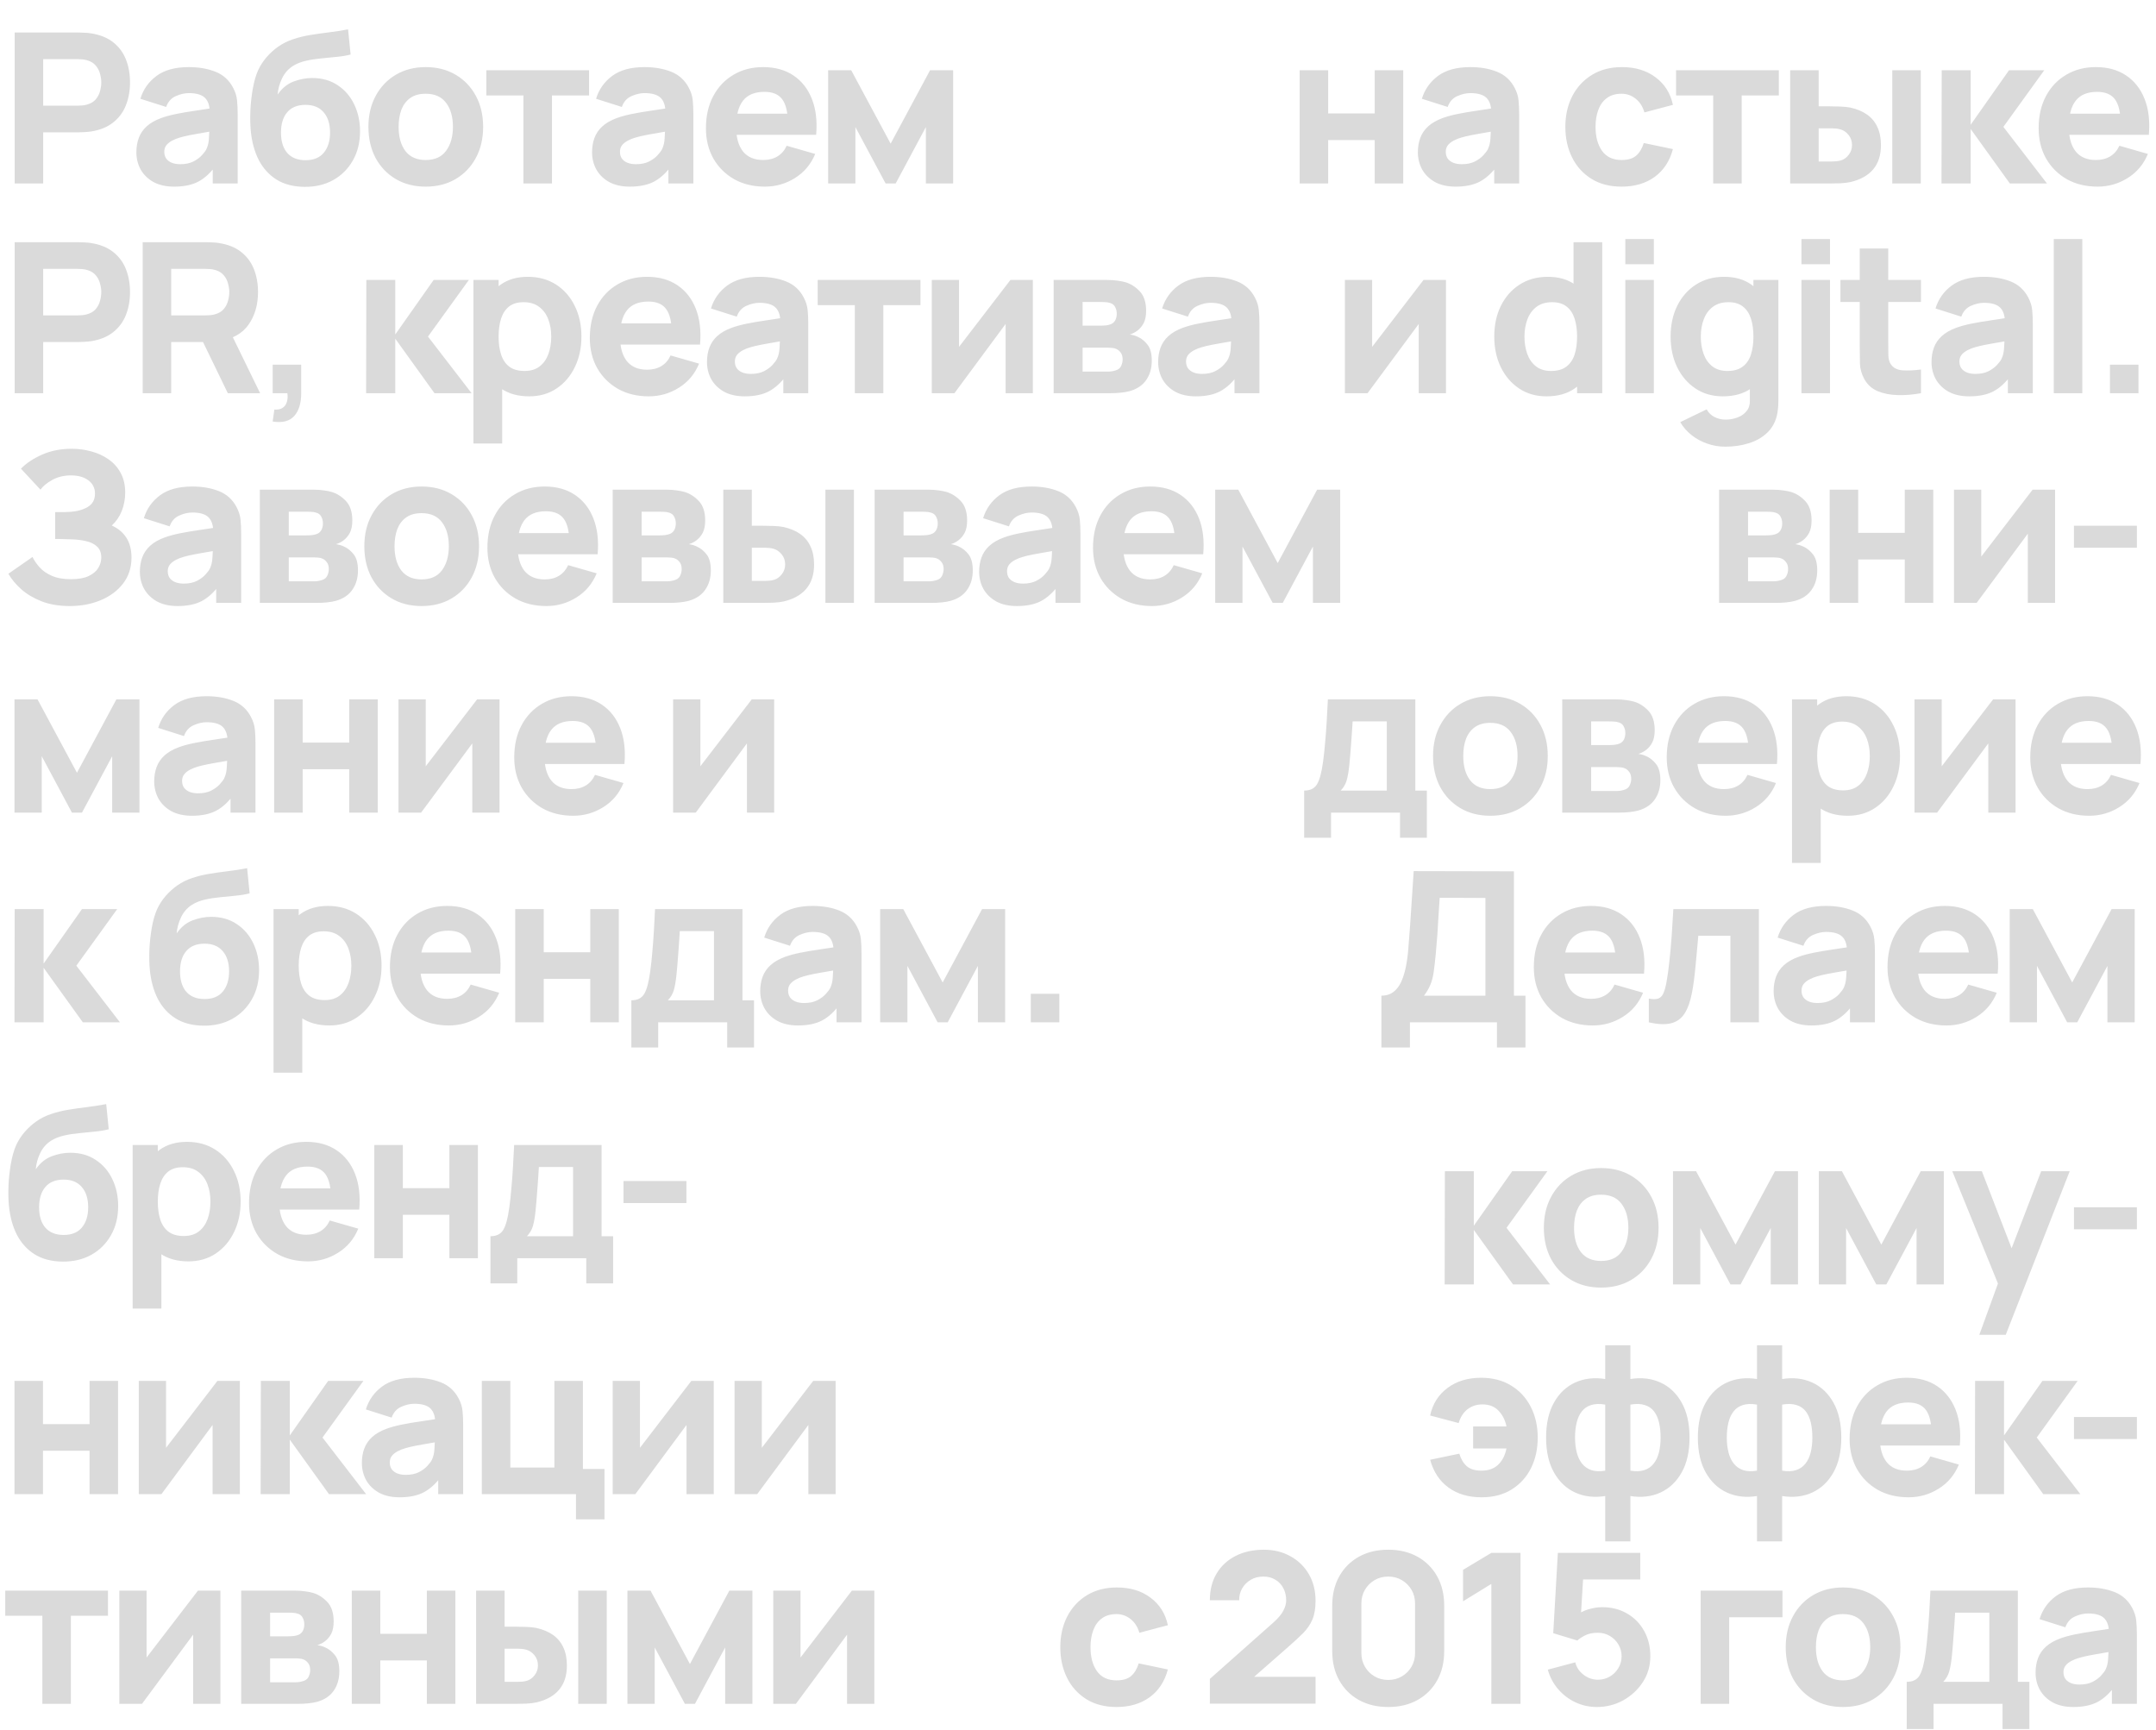 <svg width="329" height="264" viewBox="0 0 329 264" fill="none" xmlns="http://www.w3.org/2000/svg">
<path d="M2.24 28V4.96H11.968C12.192 4.96 12.491 4.971 12.864 4.992C13.248 5.003 13.589 5.035 13.888 5.088C15.264 5.301 16.389 5.755 17.264 6.448C18.149 7.141 18.8 8.016 19.216 9.072C19.632 10.117 19.84 11.285 19.84 12.576C19.84 13.867 19.627 15.04 19.2 16.096C18.784 17.141 18.133 18.011 17.248 18.704C16.373 19.397 15.253 19.851 13.888 20.064C13.589 20.107 13.248 20.139 12.864 20.16C12.48 20.181 12.181 20.192 11.968 20.192H6.592V28H2.24ZM6.592 16.128H11.776C12 16.128 12.245 16.117 12.512 16.096C12.779 16.075 13.024 16.032 13.248 15.968C13.835 15.808 14.288 15.541 14.608 15.168C14.928 14.784 15.147 14.363 15.264 13.904C15.392 13.435 15.456 12.992 15.456 12.576C15.456 12.16 15.392 11.723 15.264 11.264C15.147 10.795 14.928 10.373 14.608 10C14.288 9.616 13.835 9.344 13.248 9.184C13.024 9.12 12.779 9.077 12.512 9.056C12.245 9.035 12 9.024 11.776 9.024H6.592V16.128ZM26.573 28.48C25.335 28.48 24.285 28.245 23.421 27.776C22.567 27.296 21.916 26.661 21.468 25.872C21.031 25.072 20.812 24.192 20.812 23.232C20.812 22.432 20.935 21.701 21.18 21.04C21.426 20.379 21.82 19.797 22.364 19.296C22.919 18.784 23.66 18.357 24.588 18.016C25.229 17.781 25.991 17.573 26.877 17.392C27.762 17.211 28.765 17.04 29.884 16.88C31.005 16.709 32.236 16.523 33.581 16.32L32.013 17.184C32.013 16.16 31.767 15.408 31.276 14.928C30.786 14.448 29.965 14.208 28.812 14.208C28.172 14.208 27.506 14.363 26.812 14.672C26.119 14.981 25.634 15.531 25.357 16.32L21.421 15.072C21.858 13.643 22.679 12.48 23.884 11.584C25.09 10.688 26.733 10.24 28.812 10.24C30.338 10.24 31.692 10.475 32.877 10.944C34.06 11.413 34.956 12.224 35.565 13.376C35.906 14.016 36.108 14.656 36.172 15.296C36.236 15.936 36.269 16.651 36.269 17.44V28H32.461V24.448L33.005 25.184C32.162 26.347 31.25 27.189 30.268 27.712C29.298 28.224 28.066 28.48 26.573 28.48ZM27.5 25.056C28.3 25.056 28.973 24.917 29.517 24.64C30.071 24.352 30.509 24.027 30.828 23.664C31.159 23.301 31.383 22.997 31.5 22.752C31.724 22.283 31.852 21.739 31.884 21.12C31.927 20.491 31.948 19.968 31.948 19.552L33.228 19.872C31.938 20.085 30.892 20.267 30.093 20.416C29.293 20.555 28.647 20.683 28.157 20.8C27.666 20.917 27.234 21.045 26.86 21.184C26.434 21.355 26.087 21.541 25.82 21.744C25.564 21.936 25.372 22.149 25.244 22.384C25.127 22.619 25.069 22.88 25.069 23.168C25.069 23.563 25.165 23.904 25.357 24.192C25.559 24.469 25.842 24.683 26.204 24.832C26.567 24.981 26.999 25.056 27.5 25.056ZM46.429 28.512C44.765 28.491 43.357 28.123 42.205 27.408C41.053 26.683 40.146 25.685 39.485 24.416C38.834 23.136 38.429 21.653 38.269 19.968C38.183 19.061 38.162 18.043 38.205 16.912C38.258 15.771 38.381 14.651 38.573 13.552C38.765 12.453 39.037 11.509 39.389 10.72C39.73 9.984 40.167 9.312 40.701 8.704C41.245 8.085 41.821 7.563 42.429 7.136C43.143 6.635 43.911 6.251 44.733 5.984C45.554 5.707 46.418 5.493 47.325 5.344C48.231 5.195 49.17 5.061 50.141 4.944C51.122 4.827 52.114 4.672 53.117 4.48L53.501 8.32C52.893 8.48 52.199 8.597 51.421 8.672C50.642 8.747 49.842 8.827 49.021 8.912C48.199 8.987 47.415 9.109 46.669 9.28C45.922 9.451 45.277 9.707 44.733 10.048C43.997 10.507 43.431 11.147 43.037 11.968C42.653 12.779 42.429 13.6 42.365 14.432C43.026 13.472 43.831 12.811 44.781 12.448C45.741 12.085 46.685 11.904 47.613 11.904C49.138 11.904 50.445 12.272 51.533 13.008C52.631 13.733 53.474 14.715 54.061 15.952C54.647 17.179 54.941 18.539 54.941 20.032C54.941 21.728 54.573 23.216 53.837 24.496C53.111 25.776 52.109 26.773 50.829 27.488C49.549 28.192 48.082 28.533 46.429 28.512ZM46.621 24.448C47.858 24.448 48.791 24.064 49.421 23.296C50.05 22.528 50.365 21.504 50.365 20.224C50.365 18.912 50.039 17.883 49.389 17.136C48.749 16.379 47.826 16 46.621 16C45.394 16 44.461 16.379 43.821 17.136C43.191 17.883 42.877 18.912 42.877 20.224C42.877 21.579 43.202 22.624 43.853 23.36C44.503 24.085 45.426 24.448 46.621 24.448ZM64.957 28.48C63.219 28.48 61.693 28.091 60.381 27.312C59.069 26.533 58.045 25.461 57.309 24.096C56.584 22.72 56.221 21.141 56.221 19.36C56.221 17.557 56.595 15.973 57.341 14.608C58.088 13.232 59.117 12.16 60.429 11.392C61.741 10.624 63.251 10.24 64.957 10.24C66.696 10.24 68.221 10.629 69.533 11.408C70.856 12.187 71.885 13.264 72.621 14.64C73.357 16.005 73.725 17.579 73.725 19.36C73.725 21.152 73.352 22.736 72.605 24.112C71.869 25.477 70.84 26.549 69.517 27.328C68.205 28.096 66.685 28.48 64.957 28.48ZM64.957 24.416C66.355 24.416 67.395 23.947 68.077 23.008C68.771 22.059 69.117 20.843 69.117 19.36C69.117 17.824 68.765 16.597 68.061 15.68C67.368 14.763 66.333 14.304 64.957 14.304C64.008 14.304 63.229 14.517 62.621 14.944C62.013 15.371 61.56 15.963 61.261 16.72C60.973 17.477 60.829 18.357 60.829 19.36C60.829 20.907 61.176 22.139 61.869 23.056C62.573 23.963 63.603 24.416 64.957 24.416ZM79.875 28V14.56H74.211V10.72H89.891V14.56H84.227V28H79.875ZM96.109 28.48C94.871 28.48 93.821 28.245 92.957 27.776C92.103 27.296 91.453 26.661 91.005 25.872C90.567 25.072 90.349 24.192 90.349 23.232C90.349 22.432 90.471 21.701 90.717 21.04C90.962 20.379 91.357 19.797 91.901 19.296C92.455 18.784 93.197 18.357 94.125 18.016C94.765 17.781 95.527 17.573 96.413 17.392C97.298 17.211 98.301 17.04 99.421 16.88C100.541 16.709 101.773 16.523 103.117 16.32L101.549 17.184C101.549 16.16 101.303 15.408 100.813 14.928C100.322 14.448 99.501 14.208 98.349 14.208C97.709 14.208 97.042 14.363 96.349 14.672C95.655 14.981 95.17 15.531 94.893 16.32L90.957 15.072C91.394 13.643 92.215 12.48 93.421 11.584C94.626 10.688 96.269 10.24 98.349 10.24C99.874 10.24 101.229 10.475 102.413 10.944C103.597 11.413 104.493 12.224 105.101 13.376C105.442 14.016 105.645 14.656 105.709 15.296C105.773 15.936 105.805 16.651 105.805 17.44V28H101.997V24.448L102.541 25.184C101.698 26.347 100.786 27.189 99.805 27.712C98.834 28.224 97.602 28.48 96.109 28.48ZM97.037 25.056C97.837 25.056 98.509 24.917 99.053 24.64C99.607 24.352 100.045 24.027 100.365 23.664C100.695 23.301 100.919 22.997 101.037 22.752C101.261 22.283 101.389 21.739 101.421 21.12C101.463 20.491 101.485 19.968 101.485 19.552L102.765 19.872C101.474 20.085 100.429 20.267 99.629 20.416C98.829 20.555 98.183 20.683 97.693 20.8C97.202 20.917 96.77 21.045 96.397 21.184C95.97 21.355 95.623 21.541 95.357 21.744C95.101 21.936 94.909 22.149 94.781 22.384C94.663 22.619 94.605 22.88 94.605 23.168C94.605 23.563 94.701 23.904 94.893 24.192C95.095 24.469 95.378 24.683 95.741 24.832C96.103 24.981 96.535 25.056 97.037 25.056ZM116.717 28.48C114.946 28.48 113.384 28.101 112.029 27.344C110.685 26.576 109.629 25.525 108.861 24.192C108.104 22.848 107.725 21.312 107.725 19.584C107.725 17.696 108.098 16.053 108.845 14.656C109.592 13.259 110.621 12.176 111.933 11.408C113.245 10.629 114.754 10.24 116.461 10.24C118.274 10.24 119.816 10.667 121.085 11.52C122.354 12.373 123.293 13.573 123.901 15.12C124.509 16.667 124.722 18.485 124.541 20.576H120.237V18.976C120.237 17.216 119.954 15.952 119.389 15.184C118.834 14.405 117.922 14.016 116.653 14.016C115.17 14.016 114.077 14.469 113.373 15.376C112.68 16.272 112.333 17.6 112.333 19.36C112.333 20.971 112.68 22.219 113.373 23.104C114.077 23.979 115.106 24.416 116.461 24.416C117.314 24.416 118.045 24.229 118.653 23.856C119.261 23.483 119.725 22.944 120.045 22.24L124.397 23.488C123.746 25.067 122.717 26.293 121.309 27.168C119.912 28.043 118.381 28.48 116.717 28.48ZM110.989 20.576V17.344H122.445V20.576H110.989ZM126.373 28V10.72H129.893L135.909 21.92L141.925 10.72H145.445V28H141.285V19.392L136.677 28H135.141L130.533 19.392V28H126.373Z" fill="#DADADA"/>
<path d="M2.24 60V36.96H11.968C12.192 36.96 12.491 36.971 12.864 36.992C13.248 37.003 13.589 37.035 13.888 37.088C15.264 37.301 16.389 37.755 17.264 38.448C18.149 39.141 18.8 40.016 19.216 41.072C19.632 42.117 19.84 43.285 19.84 44.576C19.84 45.867 19.627 47.04 19.2 48.096C18.784 49.141 18.133 50.011 17.248 50.704C16.373 51.397 15.253 51.851 13.888 52.064C13.589 52.107 13.248 52.139 12.864 52.16C12.48 52.181 12.181 52.192 11.968 52.192H6.592V60H2.24ZM6.592 48.128H11.776C12 48.128 12.245 48.117 12.512 48.096C12.779 48.075 13.024 48.032 13.248 47.968C13.835 47.808 14.288 47.541 14.608 47.168C14.928 46.784 15.147 46.363 15.264 45.904C15.392 45.435 15.456 44.992 15.456 44.576C15.456 44.16 15.392 43.723 15.264 43.264C15.147 42.795 14.928 42.373 14.608 42C14.288 41.616 13.835 41.344 13.248 41.184C13.024 41.12 12.779 41.077 12.512 41.056C12.245 41.035 12 41.024 11.776 41.024H6.592V48.128ZM21.773 60V36.96H31.5C31.724 36.96 32.023 36.971 32.397 36.992C32.781 37.003 33.122 37.035 33.42 37.088C34.797 37.301 35.922 37.755 36.797 38.448C37.682 39.141 38.333 40.016 38.748 41.072C39.164 42.117 39.373 43.285 39.373 44.576C39.373 46.507 38.892 48.16 37.932 49.536C36.972 50.901 35.468 51.744 33.42 52.064L31.5 52.192H26.125V60H21.773ZM34.764 60L30.221 50.624L34.7 49.76L39.693 60H34.764ZM26.125 48.128H31.308C31.532 48.128 31.778 48.117 32.044 48.096C32.311 48.075 32.556 48.032 32.781 47.968C33.367 47.808 33.821 47.541 34.141 47.168C34.461 46.784 34.679 46.363 34.797 45.904C34.925 45.435 34.989 44.992 34.989 44.576C34.989 44.16 34.925 43.723 34.797 43.264C34.679 42.795 34.461 42.373 34.141 42C33.821 41.616 33.367 41.344 32.781 41.184C32.556 41.12 32.311 41.077 32.044 41.056C31.778 41.035 31.532 41.024 31.308 41.024H26.125V48.128ZM41.61 64.32L41.866 62.496C42.378 62.539 42.794 62.453 43.114 62.24C43.434 62.037 43.653 61.739 43.77 61.344C43.898 60.96 43.925 60.512 43.85 60H41.61V55.648H45.962V60C45.962 61.536 45.605 62.699 44.89 63.488C44.175 64.277 43.082 64.555 41.61 64.32ZM55.869 60L55.901 42.72H60.317V51.04L66.173 42.72H71.549L65.309 51.36L71.965 60H66.301L60.317 51.68V60H55.869ZM80.757 60.48C79.04 60.48 77.606 60.08 76.454 59.28C75.302 58.48 74.432 57.392 73.846 56.016C73.269 54.64 72.981 53.088 72.981 51.36C72.981 49.632 73.269 48.08 73.846 46.704C74.421 45.328 75.269 44.24 76.389 43.44C77.51 42.64 78.891 42.24 80.534 42.24C82.187 42.24 83.627 42.635 84.853 43.424C86.08 44.213 87.029 45.296 87.701 46.672C88.384 48.037 88.725 49.6 88.725 51.36C88.725 53.088 88.389 54.64 87.718 56.016C87.056 57.392 86.128 58.48 84.933 59.28C83.739 60.08 82.347 60.48 80.757 60.48ZM72.246 67.68V42.72H76.085V54.56H76.629V67.68H72.246ZM80.053 56.608C80.992 56.608 81.76 56.373 82.358 55.904C82.955 55.435 83.397 54.805 83.686 54.016C83.974 53.216 84.118 52.331 84.118 51.36C84.118 50.4 83.968 49.525 83.669 48.736C83.371 47.936 82.907 47.301 82.278 46.832C81.659 46.352 80.864 46.112 79.894 46.112C78.987 46.112 78.251 46.331 77.686 46.768C77.131 47.205 76.725 47.819 76.469 48.608C76.213 49.397 76.085 50.315 76.085 51.36C76.085 52.405 76.213 53.323 76.469 54.112C76.725 54.901 77.141 55.515 77.718 55.952C78.304 56.389 79.083 56.608 80.053 56.608ZM98.998 60.48C97.228 60.48 95.665 60.101 94.31 59.344C92.966 58.576 91.91 57.525 91.142 56.192C90.385 54.848 90.006 53.312 90.006 51.584C90.006 49.696 90.38 48.053 91.126 46.656C91.873 45.259 92.902 44.176 94.214 43.408C95.526 42.629 97.036 42.24 98.742 42.24C100.556 42.24 102.097 42.667 103.366 43.52C104.636 44.373 105.574 45.573 106.182 47.12C106.79 48.667 107.004 50.485 106.822 52.576H102.518V50.976C102.518 49.216 102.236 47.952 101.67 47.184C101.116 46.405 100.204 46.016 98.934 46.016C97.452 46.016 96.358 46.469 95.654 47.376C94.961 48.272 94.614 49.6 94.614 51.36C94.614 52.971 94.961 54.219 95.654 55.104C96.358 55.979 97.388 56.416 98.742 56.416C99.596 56.416 100.326 56.229 100.934 55.856C101.542 55.483 102.006 54.944 102.326 54.24L106.678 55.488C106.028 57.067 104.998 58.293 103.59 59.168C102.193 60.043 100.662 60.48 98.998 60.48ZM93.27 52.576V49.344H104.726V52.576H93.27ZM113.643 60.48C112.405 60.48 111.355 60.245 110.491 59.776C109.637 59.296 108.987 58.661 108.539 57.872C108.101 57.072 107.883 56.192 107.883 55.232C107.883 54.432 108.005 53.701 108.251 53.04C108.496 52.379 108.891 51.797 109.435 51.296C109.989 50.784 110.731 50.357 111.659 50.016C112.299 49.781 113.061 49.573 113.947 49.392C114.832 49.211 115.835 49.04 116.955 48.88C118.075 48.709 119.307 48.523 120.651 48.32L119.083 49.184C119.083 48.16 118.837 47.408 118.347 46.928C117.856 46.448 117.035 46.208 115.883 46.208C115.243 46.208 114.576 46.363 113.883 46.672C113.189 46.981 112.704 47.531 112.427 48.32L108.491 47.072C108.928 45.643 109.749 44.48 110.955 43.584C112.16 42.688 113.803 42.24 115.883 42.24C117.408 42.24 118.763 42.475 119.947 42.944C121.131 43.413 122.027 44.224 122.635 45.376C122.976 46.016 123.179 46.656 123.243 47.296C123.307 47.936 123.339 48.651 123.339 49.44V60H119.531V56.448L120.075 57.184C119.232 58.347 118.32 59.189 117.339 59.712C116.368 60.224 115.136 60.48 113.643 60.48ZM114.571 57.056C115.371 57.056 116.043 56.917 116.587 56.64C117.141 56.352 117.579 56.027 117.899 55.664C118.229 55.301 118.453 54.997 118.571 54.752C118.795 54.283 118.923 53.739 118.955 53.12C118.997 52.491 119.019 51.968 119.019 51.552L120.299 51.872C119.008 52.085 117.963 52.267 117.163 52.416C116.363 52.555 115.717 52.683 115.227 52.8C114.736 52.917 114.304 53.045 113.931 53.184C113.504 53.355 113.157 53.541 112.891 53.744C112.635 53.936 112.443 54.149 112.315 54.384C112.197 54.619 112.139 54.88 112.139 55.168C112.139 55.563 112.235 55.904 112.427 56.192C112.629 56.469 112.912 56.683 113.275 56.832C113.637 56.981 114.069 57.056 114.571 57.056ZM130.443 60V46.56H124.779V42.72H140.459V46.56H134.795V60H130.443ZM157.612 42.72V60H153.452V49.44L145.644 60H142.188V42.72H146.348V52.928L154.188 42.72H157.612ZM160.783 60V42.72H168.879C169.519 42.72 170.079 42.757 170.559 42.832C171.039 42.896 171.439 42.976 171.759 43.072C172.548 43.307 173.268 43.765 173.919 44.448C174.57 45.131 174.895 46.123 174.895 47.424C174.895 48.192 174.772 48.816 174.527 49.296C174.282 49.765 173.956 50.155 173.551 50.464C173.359 50.603 173.167 50.72 172.975 50.816C172.783 50.912 172.591 50.987 172.399 51.04C172.847 51.104 173.252 51.221 173.615 51.392C174.191 51.648 174.692 52.053 175.119 52.608C175.546 53.152 175.759 53.963 175.759 55.04C175.759 56.192 175.476 57.173 174.911 57.984C174.356 58.795 173.519 59.36 172.399 59.68C172.015 59.787 171.562 59.867 171.039 59.92C170.527 59.973 169.988 60 169.423 60H160.783ZM165.199 56.704H169.103C169.327 56.704 169.556 56.683 169.791 56.64C170.036 56.587 170.255 56.523 170.447 56.448C170.756 56.32 170.975 56.101 171.103 55.792C171.242 55.483 171.311 55.168 171.311 54.848C171.311 54.4 171.21 54.048 171.007 53.792C170.815 53.536 170.596 53.355 170.351 53.248C170.148 53.152 169.924 53.099 169.679 53.088C169.444 53.067 169.252 53.056 169.103 53.056H165.199V56.704ZM165.199 49.696H167.855C168.196 49.696 168.516 49.68 168.815 49.648C169.124 49.605 169.38 49.536 169.583 49.44C169.86 49.312 170.068 49.109 170.207 48.832C170.346 48.544 170.415 48.224 170.415 47.872C170.415 47.499 170.335 47.163 170.175 46.864C170.026 46.555 169.775 46.347 169.423 46.24C169.188 46.155 168.89 46.107 168.527 46.096C168.175 46.085 167.951 46.08 167.855 46.08H165.199V49.696ZM182.491 60.48C181.254 60.48 180.203 60.245 179.339 59.776C178.486 59.296 177.835 58.661 177.387 57.872C176.95 57.072 176.731 56.192 176.731 55.232C176.731 54.432 176.854 53.701 177.099 53.04C177.345 52.379 177.739 51.797 178.283 51.296C178.838 50.784 179.579 50.357 180.507 50.016C181.147 49.781 181.91 49.573 182.795 49.392C183.681 49.211 184.683 49.04 185.803 48.88C186.923 48.709 188.155 48.523 189.499 48.32L187.931 49.184C187.931 48.16 187.686 47.408 187.195 46.928C186.705 46.448 185.883 46.208 184.731 46.208C184.091 46.208 183.425 46.363 182.731 46.672C182.038 46.981 181.553 47.531 181.275 48.32L177.339 47.072C177.777 45.643 178.598 44.48 179.803 43.584C181.009 42.688 182.651 42.24 184.731 42.24C186.257 42.24 187.611 42.475 188.795 42.944C189.979 43.413 190.875 44.224 191.483 45.376C191.825 46.016 192.027 46.656 192.091 47.296C192.155 47.936 192.187 48.651 192.187 49.44V60H188.379V56.448L188.923 57.184C188.081 58.347 187.169 59.189 186.187 59.712C185.217 60.224 183.985 60.48 182.491 60.48ZM183.419 57.056C184.219 57.056 184.891 56.917 185.435 56.64C185.99 56.352 186.427 56.027 186.747 55.664C187.078 55.301 187.302 54.997 187.419 54.752C187.643 54.283 187.771 53.739 187.803 53.12C187.846 52.491 187.867 51.968 187.867 51.552L189.147 51.872C187.857 52.085 186.811 52.267 186.011 52.416C185.211 52.555 184.566 52.683 184.075 52.8C183.585 52.917 183.153 53.045 182.779 53.184C182.353 53.355 182.006 53.541 181.739 53.744C181.483 53.936 181.291 54.149 181.163 54.384C181.046 54.619 180.987 54.88 180.987 55.168C180.987 55.563 181.083 55.904 181.275 56.192C181.478 56.469 181.761 56.683 182.123 56.832C182.486 56.981 182.918 57.056 183.419 57.056Z" fill="#DADADA"/>
<path d="M10.656 92.48C9.024 92.48 7.589 92.24 6.352 91.76C5.125 91.28 4.091 90.667 3.248 89.92C2.405 89.163 1.749 88.373 1.28 87.552L4.96 84.992C5.216 85.525 5.579 86.053 6.048 86.576C6.517 87.099 7.141 87.531 7.92 87.872C8.699 88.213 9.675 88.384 10.848 88.384C11.957 88.384 12.848 88.224 13.52 87.904C14.203 87.584 14.693 87.173 14.992 86.672C15.301 86.171 15.456 85.643 15.456 85.088C15.456 84.352 15.237 83.787 14.8 83.392C14.373 82.997 13.819 82.725 13.136 82.576C12.453 82.416 11.733 82.325 10.976 82.304C10.24 82.283 9.707 82.267 9.376 82.256C9.056 82.245 8.837 82.24 8.72 82.24C8.613 82.24 8.512 82.24 8.416 82.24V78.144C8.555 78.144 8.757 78.144 9.024 78.144C9.301 78.144 9.579 78.144 9.856 78.144C10.144 78.133 10.379 78.123 10.56 78.112C11.68 78.059 12.613 77.813 13.36 77.376C14.117 76.939 14.496 76.256 14.496 75.328C14.496 74.475 14.16 73.797 13.488 73.296C12.827 72.795 11.936 72.544 10.816 72.544C9.76 72.544 8.816 72.773 7.984 73.232C7.163 73.68 6.56 74.176 6.176 74.72L3.2 71.52C4 70.688 5.072 69.973 6.416 69.376C7.76 68.779 9.269 68.48 10.944 68.48C11.957 68.48 12.949 68.613 13.92 68.88C14.891 69.136 15.765 69.536 16.544 70.08C17.323 70.613 17.941 71.301 18.4 72.144C18.869 72.987 19.104 73.995 19.104 75.168C19.104 76.16 18.928 77.099 18.576 77.984C18.224 78.859 17.717 79.595 17.056 80.192C18.016 80.619 18.757 81.237 19.28 82.048C19.803 82.859 20.064 83.872 20.064 85.088C20.064 86.613 19.637 87.931 18.784 89.04C17.941 90.139 16.805 90.987 15.376 91.584C13.957 92.181 12.384 92.48 10.656 92.48ZM27.104 92.48C25.866 92.48 24.816 92.245 23.952 91.776C23.098 91.296 22.448 90.661 22 89.872C21.562 89.072 21.344 88.192 21.344 87.232C21.344 86.432 21.466 85.701 21.712 85.04C21.957 84.379 22.352 83.797 22.896 83.296C23.45 82.784 24.192 82.357 25.12 82.016C25.76 81.781 26.522 81.573 27.408 81.392C28.293 81.211 29.296 81.04 30.416 80.88C31.536 80.709 32.768 80.523 34.112 80.32L32.544 81.184C32.544 80.16 32.298 79.408 31.808 78.928C31.317 78.448 30.496 78.208 29.344 78.208C28.704 78.208 28.037 78.363 27.344 78.672C26.65 78.981 26.165 79.531 25.888 80.32L21.952 79.072C22.389 77.643 23.21 76.48 24.416 75.584C25.621 74.688 27.264 74.24 29.344 74.24C30.869 74.24 32.224 74.475 33.408 74.944C34.592 75.413 35.488 76.224 36.096 77.376C36.437 78.016 36.64 78.656 36.704 79.296C36.768 79.936 36.8 80.651 36.8 81.44V92H32.992V88.448L33.536 89.184C32.693 90.347 31.781 91.189 30.8 91.712C29.829 92.224 28.597 92.48 27.104 92.48ZM28.032 89.056C28.832 89.056 29.504 88.917 30.048 88.64C30.602 88.352 31.04 88.027 31.36 87.664C31.69 87.301 31.914 86.997 32.032 86.752C32.256 86.283 32.384 85.739 32.416 85.12C32.458 84.491 32.48 83.968 32.48 83.552L33.76 83.872C32.469 84.085 31.424 84.267 30.624 84.416C29.824 84.555 29.178 84.683 28.688 84.8C28.197 84.917 27.765 85.045 27.392 85.184C26.965 85.355 26.618 85.541 26.352 85.744C26.096 85.936 25.904 86.149 25.776 86.384C25.658 86.619 25.6 86.88 25.6 87.168C25.6 87.563 25.696 87.904 25.888 88.192C26.09 88.469 26.373 88.683 26.736 88.832C27.098 88.981 27.53 89.056 28.032 89.056ZM39.648 92V74.72H47.744C48.384 74.72 48.944 74.757 49.424 74.832C49.904 74.896 50.304 74.976 50.624 75.072C51.413 75.307 52.133 75.765 52.784 76.448C53.435 77.131 53.76 78.123 53.76 79.424C53.76 80.192 53.637 80.816 53.392 81.296C53.147 81.765 52.821 82.155 52.416 82.464C52.224 82.603 52.032 82.72 51.84 82.816C51.648 82.912 51.456 82.987 51.264 83.04C51.712 83.104 52.117 83.221 52.48 83.392C53.056 83.648 53.557 84.053 53.984 84.608C54.411 85.152 54.624 85.963 54.624 87.04C54.624 88.192 54.341 89.173 53.776 89.984C53.221 90.795 52.384 91.36 51.264 91.68C50.88 91.787 50.427 91.867 49.904 91.92C49.392 91.973 48.853 92 48.288 92H39.648ZM44.064 88.704H47.968C48.192 88.704 48.421 88.683 48.656 88.64C48.901 88.587 49.12 88.523 49.312 88.448C49.621 88.32 49.84 88.101 49.968 87.792C50.107 87.483 50.176 87.168 50.176 86.848C50.176 86.4 50.075 86.048 49.872 85.792C49.68 85.536 49.461 85.355 49.216 85.248C49.013 85.152 48.789 85.099 48.544 85.088C48.309 85.067 48.117 85.056 47.968 85.056H44.064V88.704ZM44.064 81.696H46.72C47.061 81.696 47.381 81.68 47.68 81.648C47.989 81.605 48.245 81.536 48.448 81.44C48.725 81.312 48.933 81.109 49.072 80.832C49.211 80.544 49.28 80.224 49.28 79.872C49.28 79.499 49.2 79.163 49.04 78.864C48.891 78.555 48.64 78.347 48.288 78.24C48.053 78.155 47.755 78.107 47.392 78.096C47.04 78.085 46.816 78.08 46.72 78.08H44.064V81.696ZM64.332 92.48C62.594 92.48 61.068 92.091 59.756 91.312C58.444 90.533 57.42 89.461 56.684 88.096C55.959 86.72 55.596 85.141 55.596 83.36C55.596 81.557 55.97 79.973 56.716 78.608C57.463 77.232 58.492 76.16 59.804 75.392C61.116 74.624 62.626 74.24 64.332 74.24C66.071 74.24 67.596 74.629 68.908 75.408C70.231 76.187 71.26 77.264 71.996 78.64C72.732 80.005 73.1 81.579 73.1 83.36C73.1 85.152 72.727 86.736 71.98 88.112C71.244 89.477 70.215 90.549 68.892 91.328C67.58 92.096 66.06 92.48 64.332 92.48ZM64.332 88.416C65.73 88.416 66.77 87.947 67.452 87.008C68.146 86.059 68.492 84.843 68.492 83.36C68.492 81.824 68.14 80.597 67.436 79.68C66.743 78.763 65.708 78.304 64.332 78.304C63.383 78.304 62.604 78.517 61.996 78.944C61.388 79.371 60.935 79.963 60.636 80.72C60.348 81.477 60.204 82.357 60.204 83.36C60.204 84.907 60.551 86.139 61.244 87.056C61.948 87.963 62.978 88.416 64.332 88.416ZM83.371 92.48C81.6 92.48 80.037 92.101 78.683 91.344C77.339 90.576 76.283 89.525 75.515 88.192C74.757 86.848 74.379 85.312 74.379 83.584C74.379 81.696 74.752 80.053 75.499 78.656C76.245 77.259 77.275 76.176 78.587 75.408C79.899 74.629 81.408 74.24 83.115 74.24C84.928 74.24 86.469 74.667 87.739 75.52C89.008 76.373 89.947 77.573 90.555 79.12C91.163 80.667 91.376 82.485 91.195 84.576H86.891V82.976C86.891 81.216 86.608 79.952 86.043 79.184C85.488 78.405 84.576 78.016 83.307 78.016C81.824 78.016 80.731 78.469 80.027 79.376C79.333 80.272 78.987 81.6 78.987 83.36C78.987 84.971 79.333 86.219 80.027 87.104C80.731 87.979 81.76 88.416 83.115 88.416C83.968 88.416 84.699 88.229 85.307 87.856C85.915 87.483 86.379 86.944 86.699 86.24L91.051 87.488C90.4 89.067 89.371 90.293 87.963 91.168C86.565 92.043 85.035 92.48 83.371 92.48ZM77.643 84.576V81.344H89.099V84.576H77.643ZM93.496 92V74.72H101.591C102.231 74.72 102.791 74.757 103.271 74.832C103.751 74.896 104.151 74.976 104.471 75.072C105.261 75.307 105.981 75.765 106.631 76.448C107.282 77.131 107.608 78.123 107.608 79.424C107.608 80.192 107.485 80.816 107.239 81.296C106.994 81.765 106.669 82.155 106.263 82.464C106.071 82.603 105.879 82.72 105.687 82.816C105.495 82.912 105.303 82.987 105.111 83.04C105.559 83.104 105.965 83.221 106.327 83.392C106.903 83.648 107.405 84.053 107.831 84.608C108.258 85.152 108.471 85.963 108.471 87.04C108.471 88.192 108.189 89.173 107.623 89.984C107.069 90.795 106.231 91.36 105.111 91.68C104.727 91.787 104.274 91.867 103.751 91.92C103.239 91.973 102.701 92 102.135 92H93.496ZM97.912 88.704H101.815C102.039 88.704 102.269 88.683 102.503 88.64C102.749 88.587 102.967 88.523 103.159 88.448C103.469 88.32 103.687 88.101 103.815 87.792C103.954 87.483 104.023 87.168 104.023 86.848C104.023 86.4 103.922 86.048 103.719 85.792C103.527 85.536 103.309 85.355 103.063 85.248C102.861 85.152 102.637 85.099 102.391 85.088C102.157 85.067 101.965 85.056 101.815 85.056H97.912V88.704ZM97.912 81.696H100.567C100.909 81.696 101.229 81.68 101.527 81.648C101.837 81.605 102.093 81.536 102.295 81.44C102.573 81.312 102.781 81.109 102.919 80.832C103.058 80.544 103.127 80.224 103.127 79.872C103.127 79.499 103.047 79.163 102.887 78.864C102.738 78.555 102.487 78.347 102.135 78.24C101.901 78.155 101.602 78.107 101.239 78.096C100.887 78.085 100.663 78.08 100.567 78.08H97.912V81.696ZM110.372 92V74.72H114.724V80.224H116.292C116.772 80.224 117.332 80.235 117.972 80.256C118.612 80.277 119.14 80.331 119.556 80.416C120.569 80.64 121.422 80.997 122.116 81.488C122.809 81.979 123.332 82.613 123.684 83.392C124.046 84.16 124.228 85.077 124.228 86.144C124.228 87.68 123.828 88.917 123.028 89.856C122.238 90.784 121.092 91.424 119.588 91.776C119.172 91.872 118.638 91.936 117.988 91.968C117.337 91.989 116.772 92 116.292 92H110.372ZM114.724 88.64H116.772C116.964 88.64 117.177 88.629 117.412 88.608C117.646 88.587 117.881 88.544 118.116 88.48C118.564 88.352 118.958 88.069 119.3 87.632C119.641 87.195 119.812 86.699 119.812 86.144C119.812 85.536 119.636 85.019 119.284 84.592C118.932 84.155 118.521 83.872 118.052 83.744C117.828 83.68 117.604 83.637 117.38 83.616C117.156 83.595 116.953 83.584 116.772 83.584H114.724V88.64ZM125.956 92V74.72H130.308V92H125.956ZM133.467 92V74.72H141.563C142.203 74.72 142.763 74.757 143.243 74.832C143.723 74.896 144.123 74.976 144.443 75.072C145.232 75.307 145.952 75.765 146.603 76.448C147.253 77.131 147.579 78.123 147.579 79.424C147.579 80.192 147.456 80.816 147.211 81.296C146.965 81.765 146.64 82.155 146.235 82.464C146.043 82.603 145.851 82.72 145.659 82.816C145.467 82.912 145.275 82.987 145.083 83.04C145.531 83.104 145.936 83.221 146.299 83.392C146.875 83.648 147.376 84.053 147.803 84.608C148.229 85.152 148.443 85.963 148.443 87.04C148.443 88.192 148.16 89.173 147.595 89.984C147.04 90.795 146.203 91.36 145.083 91.68C144.699 91.787 144.245 91.867 143.723 91.92C143.211 91.973 142.672 92 142.107 92H133.467ZM137.883 88.704H141.787C142.011 88.704 142.24 88.683 142.475 88.64C142.72 88.587 142.939 88.523 143.131 88.448C143.44 88.32 143.659 88.101 143.787 87.792C143.925 87.483 143.995 87.168 143.995 86.848C143.995 86.4 143.893 86.048 143.691 85.792C143.499 85.536 143.28 85.355 143.035 85.248C142.832 85.152 142.608 85.099 142.363 85.088C142.128 85.067 141.936 85.056 141.787 85.056H137.883V88.704ZM137.883 81.696H140.539C140.88 81.696 141.2 81.68 141.499 81.648C141.808 81.605 142.064 81.536 142.267 81.44C142.544 81.312 142.752 81.109 142.891 80.832C143.029 80.544 143.099 80.224 143.099 79.872C143.099 79.499 143.019 79.163 142.859 78.864C142.709 78.555 142.459 78.347 142.107 78.24C141.872 78.155 141.573 78.107 141.211 78.096C140.859 78.085 140.635 78.08 140.539 78.08H137.883V81.696ZM155.175 92.48C153.938 92.48 152.887 92.245 152.023 91.776C151.17 91.296 150.519 90.661 150.071 89.872C149.634 89.072 149.415 88.192 149.415 87.232C149.415 86.432 149.538 85.701 149.783 85.04C150.028 84.379 150.423 83.797 150.967 83.296C151.522 82.784 152.263 82.357 153.191 82.016C153.831 81.781 154.594 81.573 155.479 81.392C156.364 81.211 157.367 81.04 158.487 80.88C159.607 80.709 160.839 80.523 162.183 80.32L160.615 81.184C160.615 80.16 160.37 79.408 159.879 78.928C159.388 78.448 158.567 78.208 157.415 78.208C156.775 78.208 156.108 78.363 155.415 78.672C154.722 78.981 154.236 79.531 153.959 80.32L150.023 79.072C150.46 77.643 151.282 76.48 152.487 75.584C153.692 74.688 155.335 74.24 157.415 74.24C158.94 74.24 160.295 74.475 161.479 74.944C162.663 75.413 163.559 76.224 164.167 77.376C164.508 78.016 164.711 78.656 164.775 79.296C164.839 79.936 164.871 80.651 164.871 81.44V92H161.063V88.448L161.607 89.184C160.764 90.347 159.852 91.189 158.871 91.712C157.9 92.224 156.668 92.48 155.175 92.48ZM156.103 89.056C156.903 89.056 157.575 88.917 158.119 88.64C158.674 88.352 159.111 88.027 159.431 87.664C159.762 87.301 159.986 86.997 160.103 86.752C160.327 86.283 160.455 85.739 160.487 85.12C160.53 84.491 160.551 83.968 160.551 83.552L161.831 83.872C160.54 84.085 159.495 84.267 158.695 84.416C157.895 84.555 157.25 84.683 156.759 84.8C156.268 84.917 155.836 85.045 155.463 85.184C155.036 85.355 154.69 85.541 154.423 85.744C154.167 85.936 153.975 86.149 153.847 86.384C153.73 86.619 153.671 86.88 153.671 87.168C153.671 87.563 153.767 87.904 153.959 88.192C154.162 88.469 154.444 88.683 154.807 88.832C155.17 88.981 155.602 89.056 156.103 89.056ZM175.783 92.48C174.013 92.48 172.45 92.101 171.095 91.344C169.751 90.576 168.695 89.525 167.927 88.192C167.17 86.848 166.791 85.312 166.791 83.584C166.791 81.696 167.165 80.053 167.911 78.656C168.658 77.259 169.687 76.176 170.999 75.408C172.311 74.629 173.821 74.24 175.527 74.24C177.341 74.24 178.882 74.667 180.151 75.52C181.421 76.373 182.359 77.573 182.967 79.12C183.575 80.667 183.789 82.485 183.607 84.576H179.303V82.976C179.303 81.216 179.021 79.952 178.455 79.184C177.901 78.405 176.989 78.016 175.719 78.016C174.237 78.016 173.143 78.469 172.439 79.376C171.746 80.272 171.399 81.6 171.399 83.36C171.399 84.971 171.746 86.219 172.439 87.104C173.143 87.979 174.173 88.416 175.527 88.416C176.381 88.416 177.111 88.229 177.719 87.856C178.327 87.483 178.791 86.944 179.111 86.24L183.463 87.488C182.813 89.067 181.783 90.293 180.375 91.168C178.978 92.043 177.447 92.48 175.783 92.48ZM170.055 84.576V81.344H181.511V84.576H170.055ZM185.439 92V74.72H188.959L194.975 85.92L200.991 74.72H204.511V92H200.351V83.392L195.743 92H194.207L189.599 83.392V92H185.439Z" fill="#DADADA"/>
<path d="M2.208 124V106.72H5.728L11.744 117.92L17.76 106.72H21.28V124H17.12V115.392L12.512 124H10.976L6.368 115.392V124H2.208ZM29.291 124.48C28.054 124.48 27.003 124.245 26.139 123.776C25.286 123.296 24.635 122.661 24.187 121.872C23.75 121.072 23.531 120.192 23.531 119.232C23.531 118.432 23.654 117.701 23.899 117.04C24.145 116.379 24.539 115.797 25.083 115.296C25.638 114.784 26.379 114.357 27.307 114.016C27.947 113.781 28.71 113.573 29.595 113.392C30.481 113.211 31.483 113.04 32.603 112.88C33.723 112.709 34.955 112.523 36.299 112.32L34.731 113.184C34.731 112.16 34.486 111.408 33.995 110.928C33.505 110.448 32.683 110.208 31.531 110.208C30.891 110.208 30.225 110.363 29.531 110.672C28.838 110.981 28.353 111.531 28.075 112.32L24.139 111.072C24.577 109.643 25.398 108.48 26.603 107.584C27.809 106.688 29.451 106.24 31.531 106.24C33.057 106.24 34.411 106.475 35.595 106.944C36.779 107.413 37.675 108.224 38.283 109.376C38.625 110.016 38.827 110.656 38.891 111.296C38.955 111.936 38.987 112.651 38.987 113.44V124H35.179V120.448L35.723 121.184C34.881 122.347 33.969 123.189 32.987 123.712C32.017 124.224 30.785 124.48 29.291 124.48ZM30.219 121.056C31.019 121.056 31.691 120.917 32.235 120.64C32.79 120.352 33.227 120.027 33.547 119.664C33.878 119.301 34.102 118.997 34.219 118.752C34.443 118.283 34.571 117.739 34.603 117.12C34.646 116.491 34.667 115.968 34.667 115.552L35.947 115.872C34.657 116.085 33.611 116.267 32.811 116.416C32.011 116.555 31.366 116.683 30.875 116.8C30.385 116.917 29.953 117.045 29.579 117.184C29.153 117.355 28.806 117.541 28.539 117.744C28.283 117.936 28.091 118.149 27.963 118.384C27.846 118.619 27.787 118.88 27.787 119.168C27.787 119.563 27.883 119.904 28.075 120.192C28.278 120.469 28.561 120.683 28.923 120.832C29.286 120.981 29.718 121.056 30.219 121.056ZM41.836 124V106.72H46.188V113.312H53.291V106.72H57.644V124H53.291V117.376H46.188V124H41.836ZM76.23 106.72V124H72.07V113.44L64.261 124H60.806V106.72H64.966V116.928L72.805 106.72H76.23ZM87.465 124.48C85.694 124.48 84.131 124.101 82.776 123.344C81.433 122.576 80.376 121.525 79.609 120.192C78.851 118.848 78.472 117.312 78.472 115.584C78.472 113.696 78.846 112.053 79.593 110.656C80.339 109.259 81.368 108.176 82.68 107.408C83.993 106.629 85.502 106.24 87.209 106.24C89.022 106.24 90.563 106.667 91.832 107.52C93.102 108.373 94.04 109.573 94.648 111.12C95.257 112.667 95.47 114.485 95.288 116.576H90.984V114.976C90.984 113.216 90.702 111.952 90.136 111.184C89.582 110.405 88.67 110.016 87.4 110.016C85.918 110.016 84.825 110.469 84.121 111.376C83.427 112.272 83.081 113.6 83.081 115.36C83.081 116.971 83.427 118.219 84.121 119.104C84.825 119.979 85.854 120.416 87.209 120.416C88.062 120.416 88.793 120.229 89.4 119.856C90.008 119.483 90.472 118.944 90.793 118.24L95.144 119.488C94.494 121.067 93.465 122.293 92.056 123.168C90.659 124.043 89.129 124.48 87.465 124.48ZM81.737 116.576V113.344H93.192V116.576H81.737ZM118.139 106.72V124H113.98V113.44L106.171 124H102.715V106.72H106.876V116.928L114.716 106.72H118.139Z" fill="#DADADA"/>
<path d="M2.208 156L2.24 138.72H6.656V147.04L12.512 138.72H17.888L11.648 147.36L18.304 156H12.64L6.656 147.68V156H2.208ZM31.023 156.512C29.358 156.491 27.951 156.123 26.799 155.408C25.646 154.683 24.74 153.685 24.078 152.416C23.428 151.136 23.023 149.653 22.863 147.968C22.777 147.061 22.756 146.043 22.799 144.912C22.852 143.771 22.974 142.651 23.166 141.552C23.358 140.453 23.631 139.509 23.983 138.72C24.324 137.984 24.761 137.312 25.294 136.704C25.838 136.085 26.415 135.563 27.023 135.136C27.737 134.635 28.505 134.251 29.326 133.984C30.148 133.707 31.012 133.493 31.919 133.344C32.825 133.195 33.764 133.061 34.734 132.944C35.716 132.827 36.708 132.672 37.711 132.48L38.094 136.32C37.486 136.48 36.793 136.597 36.014 136.672C35.236 136.747 34.436 136.827 33.614 136.912C32.793 136.987 32.009 137.109 31.262 137.28C30.516 137.451 29.87 137.707 29.326 138.048C28.59 138.507 28.025 139.147 27.631 139.968C27.247 140.779 27.023 141.6 26.959 142.432C27.62 141.472 28.425 140.811 29.375 140.448C30.334 140.085 31.279 139.904 32.206 139.904C33.732 139.904 35.038 140.272 36.127 141.008C37.225 141.733 38.068 142.715 38.654 143.952C39.241 145.179 39.535 146.539 39.535 148.032C39.535 149.728 39.166 151.216 38.431 152.496C37.705 153.776 36.703 154.773 35.422 155.488C34.142 156.192 32.676 156.533 31.023 156.512ZM31.215 152.448C32.452 152.448 33.385 152.064 34.014 151.296C34.644 150.528 34.959 149.504 34.959 148.224C34.959 146.912 34.633 145.883 33.983 145.136C33.343 144.379 32.42 144 31.215 144C29.988 144 29.055 144.379 28.415 145.136C27.785 145.883 27.471 146.912 27.471 148.224C27.471 149.579 27.796 150.624 28.447 151.36C29.097 152.085 30.02 152.448 31.215 152.448ZM50.255 156.48C48.538 156.48 47.103 156.08 45.951 155.28C44.799 154.48 43.93 153.392 43.343 152.016C42.767 150.64 42.479 149.088 42.479 147.36C42.479 145.632 42.767 144.08 43.343 142.704C43.919 141.328 44.767 140.24 45.887 139.44C47.007 138.64 48.388 138.24 50.031 138.24C51.684 138.24 53.124 138.635 54.351 139.424C55.578 140.213 56.527 141.296 57.199 142.672C57.882 144.037 58.223 145.6 58.223 147.36C58.223 149.088 57.887 150.64 57.215 152.016C56.554 153.392 55.626 154.48 54.431 155.28C53.236 156.08 51.844 156.48 50.255 156.48ZM41.743 163.68V138.72H45.583V150.56H46.127V163.68H41.743ZM49.551 152.608C50.49 152.608 51.258 152.373 51.855 151.904C52.452 151.435 52.895 150.805 53.183 150.016C53.471 149.216 53.615 148.331 53.615 147.36C53.615 146.4 53.466 145.525 53.167 144.736C52.868 143.936 52.404 143.301 51.775 142.832C51.156 142.352 50.362 142.112 49.391 142.112C48.484 142.112 47.748 142.331 47.183 142.768C46.628 143.205 46.223 143.819 45.967 144.608C45.711 145.397 45.583 146.315 45.583 147.36C45.583 148.405 45.711 149.323 45.967 150.112C46.223 150.901 46.639 151.515 47.215 151.952C47.802 152.389 48.58 152.608 49.551 152.608ZM68.496 156.48C66.725 156.48 65.162 156.101 63.808 155.344C62.464 154.576 61.408 153.525 60.64 152.192C59.882 150.848 59.504 149.312 59.504 147.584C59.504 145.696 59.877 144.053 60.624 142.656C61.37 141.259 62.4 140.176 63.712 139.408C65.024 138.629 66.533 138.24 68.24 138.24C70.053 138.24 71.594 138.667 72.864 139.52C74.133 140.373 75.072 141.573 75.68 143.12C76.288 144.667 76.501 146.485 76.32 148.576H72.016V146.976C72.016 145.216 71.733 143.952 71.168 143.184C70.613 142.405 69.701 142.016 68.432 142.016C66.949 142.016 65.856 142.469 65.152 143.376C64.458 144.272 64.112 145.6 64.112 147.36C64.112 148.971 64.458 150.219 65.152 151.104C65.856 151.979 66.885 152.416 68.24 152.416C69.093 152.416 69.824 152.229 70.432 151.856C71.04 151.483 71.504 150.944 71.824 150.24L76.176 151.488C75.525 153.067 74.496 154.293 73.088 155.168C71.69 156.043 70.16 156.48 68.496 156.48ZM62.768 148.576V145.344H74.224V148.576H62.768ZM78.621 156V138.72H82.972V145.312H90.076V138.72H94.428V156H90.076V149.376H82.972V156H78.621ZM96.343 159.84V152.64C97.26 152.64 97.91 152.32 98.294 151.68C98.689 151.04 98.999 149.899 99.222 148.256C99.35 147.307 99.457 146.309 99.543 145.264C99.638 144.219 99.719 143.147 99.782 142.048C99.847 140.949 99.905 139.84 99.959 138.72H113.302V152.64H115.062V159.84H110.967V156H100.438V159.84H96.343ZM101.911 152.64H108.951V142.08H103.734C103.703 142.667 103.665 143.253 103.623 143.84C103.591 144.427 103.548 145.008 103.495 145.584C103.452 146.16 103.409 146.72 103.366 147.264C103.324 147.797 103.276 148.309 103.222 148.8C103.127 149.739 102.993 150.501 102.823 151.088C102.652 151.675 102.348 152.192 101.911 152.64ZM121.768 156.48C120.53 156.48 119.48 156.245 118.616 155.776C117.762 155.296 117.112 154.661 116.664 153.872C116.226 153.072 116.008 152.192 116.008 151.232C116.008 150.432 116.13 149.701 116.376 149.04C116.621 148.379 117.016 147.797 117.56 147.296C118.114 146.784 118.856 146.357 119.784 146.016C120.424 145.781 121.186 145.573 122.072 145.392C122.957 145.211 123.96 145.04 125.08 144.88C126.2 144.709 127.432 144.523 128.776 144.32L127.208 145.184C127.208 144.16 126.962 143.408 126.472 142.928C125.981 142.448 125.16 142.208 124.008 142.208C123.368 142.208 122.701 142.363 122.008 142.672C121.314 142.981 120.829 143.531 120.552 144.32L116.616 143.072C117.053 141.643 117.874 140.48 119.08 139.584C120.285 138.688 121.928 138.24 124.008 138.24C125.533 138.24 126.888 138.475 128.072 138.944C129.256 139.413 130.152 140.224 130.76 141.376C131.101 142.016 131.304 142.656 131.368 143.296C131.432 143.936 131.464 144.651 131.464 145.44V156H127.656V152.448L128.2 153.184C127.357 154.347 126.445 155.189 125.464 155.712C124.493 156.224 123.261 156.48 121.768 156.48ZM122.696 153.056C123.496 153.056 124.168 152.917 124.712 152.64C125.266 152.352 125.704 152.027 126.024 151.664C126.354 151.301 126.578 150.997 126.696 150.752C126.92 150.283 127.048 149.739 127.08 149.12C127.122 148.491 127.144 147.968 127.144 147.552L128.424 147.872C127.133 148.085 126.088 148.267 125.288 148.416C124.488 148.555 123.842 148.683 123.352 148.8C122.861 148.917 122.429 149.045 122.056 149.184C121.629 149.355 121.282 149.541 121.016 149.744C120.76 149.936 120.568 150.149 120.44 150.384C120.322 150.619 120.264 150.88 120.264 151.168C120.264 151.563 120.36 151.904 120.552 152.192C120.754 152.469 121.037 152.683 121.4 152.832C121.762 152.981 122.194 153.056 122.696 153.056ZM134.312 156V138.72H137.832L143.848 149.92L149.864 138.72H153.384V156H149.224V147.392L144.616 156H143.08L138.472 147.392V156H134.312ZM157.299 156V151.648H161.651V156H157.299Z" fill="#DADADA"/>
<path d="M2.208 228V210.72H6.56V217.312H13.664V210.72H18.016V228H13.664V221.376H6.56V228H2.208ZM36.602 210.72V228H32.442V217.44L24.634 228H21.178V210.72H25.338V220.928L33.178 210.72H36.602ZM39.773 228L39.805 210.72H44.221V219.04L50.077 210.72H55.453L49.213 219.36L55.869 228H50.205L44.221 219.68V228H39.773ZM60.981 228.48C59.744 228.48 58.693 228.245 57.829 227.776C56.976 227.296 56.325 226.661 55.877 225.872C55.44 225.072 55.221 224.192 55.221 223.232C55.221 222.432 55.344 221.701 55.589 221.04C55.835 220.379 56.229 219.797 56.773 219.296C57.328 218.784 58.069 218.357 58.997 218.016C59.637 217.781 60.4 217.573 61.285 217.392C62.171 217.211 63.173 217.04 64.293 216.88C65.413 216.709 66.645 216.523 67.989 216.32L66.421 217.184C66.421 216.16 66.176 215.408 65.685 214.928C65.195 214.448 64.373 214.208 63.221 214.208C62.581 214.208 61.915 214.363 61.221 214.672C60.528 214.981 60.043 215.531 59.765 216.32L55.829 215.072C56.267 213.643 57.088 212.48 58.293 211.584C59.499 210.688 61.141 210.24 63.221 210.24C64.747 210.24 66.101 210.475 67.285 210.944C68.469 211.413 69.365 212.224 69.973 213.376C70.315 214.016 70.517 214.656 70.581 215.296C70.645 215.936 70.677 216.651 70.677 217.44V228H66.869V224.448L67.413 225.184C66.571 226.347 65.659 227.189 64.677 227.712C63.707 228.224 62.475 228.48 60.981 228.48ZM61.909 225.056C62.709 225.056 63.381 224.917 63.925 224.64C64.48 224.352 64.917 224.027 65.237 223.664C65.568 223.301 65.792 222.997 65.909 222.752C66.133 222.283 66.261 221.739 66.293 221.12C66.336 220.491 66.357 219.968 66.357 219.552L67.637 219.872C66.347 220.085 65.301 220.267 64.501 220.416C63.701 220.555 63.056 220.683 62.565 220.8C62.075 220.917 61.643 221.045 61.269 221.184C60.843 221.355 60.496 221.541 60.229 221.744C59.973 221.936 59.781 222.149 59.653 222.384C59.536 222.619 59.477 222.88 59.477 223.168C59.477 223.563 59.573 223.904 59.765 224.192C59.968 224.469 60.251 224.683 60.613 224.832C60.976 224.981 61.408 225.056 61.909 225.056ZM87.894 231.84V228H73.525V210.72H77.877V223.936H84.597V210.72H88.95V224.16H92.246V231.84H87.894ZM108.919 210.72V228H104.759V217.44L96.951 228H93.496V210.72H97.656V220.928L105.495 210.72H108.919ZM127.514 210.72V228H123.355V217.44L115.546 228H112.09V210.72H116.251V220.928L124.091 210.72H127.514Z" fill="#DADADA"/>
<path d="M6.464 260V246.56H0.8V242.72H16.48V246.56H10.816V260H6.464ZM33.633 242.72V260H29.473V249.44L21.665 260H18.209V242.72H22.369V252.928L30.209 242.72H33.633ZM36.804 260V242.72H44.9C45.54 242.72 46.1 242.757 46.58 242.832C47.06 242.896 47.46 242.976 47.78 243.072C48.57 243.307 49.29 243.765 49.94 244.448C50.591 245.131 50.916 246.123 50.916 247.424C50.916 248.192 50.794 248.816 50.548 249.296C50.303 249.765 49.978 250.155 49.572 250.464C49.38 250.603 49.188 250.72 48.996 250.816C48.804 250.912 48.612 250.987 48.42 251.04C48.868 251.104 49.274 251.221 49.636 251.392C50.212 251.648 50.714 252.053 51.14 252.608C51.567 253.152 51.78 253.963 51.78 255.04C51.78 256.192 51.498 257.173 50.932 257.984C50.378 258.795 49.54 259.36 48.42 259.68C48.036 259.787 47.583 259.867 47.06 259.92C46.548 259.973 46.01 260 45.444 260H36.804ZM41.22 256.704H45.124C45.348 256.704 45.578 256.683 45.812 256.64C46.058 256.587 46.276 256.523 46.468 256.448C46.778 256.32 46.996 256.101 47.124 255.792C47.263 255.483 47.332 255.168 47.332 254.848C47.332 254.4 47.231 254.048 47.028 253.792C46.836 253.536 46.618 253.355 46.372 253.248C46.17 253.152 45.946 253.099 45.7 253.088C45.466 253.067 45.274 253.056 45.124 253.056H41.22V256.704ZM41.22 249.696H43.876C44.218 249.696 44.538 249.68 44.836 249.648C45.146 249.605 45.402 249.536 45.604 249.44C45.882 249.312 46.09 249.109 46.228 248.832C46.367 248.544 46.436 248.224 46.436 247.872C46.436 247.499 46.356 247.163 46.196 246.864C46.047 246.555 45.796 246.347 45.444 246.24C45.21 246.155 44.911 246.107 44.548 246.096C44.196 246.085 43.972 246.08 43.876 246.08H41.22V249.696ZM53.681 260V242.72H58.032V249.312H65.136V242.72H69.489V260H65.136V253.376H58.032V260H53.681ZM72.65 260V242.72H77.002V248.224H78.57C79.05 248.224 79.611 248.235 80.251 248.256C80.891 248.277 81.418 248.331 81.835 248.416C82.848 248.64 83.701 248.997 84.394 249.488C85.088 249.979 85.611 250.613 85.963 251.392C86.325 252.16 86.507 253.077 86.507 254.144C86.507 255.68 86.106 256.917 85.306 257.856C84.517 258.784 83.371 259.424 81.867 259.776C81.451 259.872 80.917 259.936 80.266 259.968C79.616 259.989 79.05 260 78.57 260H72.65ZM77.002 256.64H79.05C79.243 256.64 79.456 256.629 79.691 256.608C79.925 256.587 80.16 256.544 80.394 256.48C80.843 256.352 81.237 256.069 81.579 255.632C81.92 255.195 82.091 254.699 82.091 254.144C82.091 253.536 81.915 253.019 81.562 252.592C81.21 252.155 80.8 251.872 80.331 251.744C80.106 251.68 79.882 251.637 79.659 251.616C79.434 251.595 79.232 251.584 79.05 251.584H77.002V256.64ZM88.234 260V242.72H92.587V260H88.234ZM95.746 260V242.72H99.266L105.281 253.92L111.297 242.72H114.817V260H110.657V251.392L106.049 260H104.513L99.906 251.392V260H95.746ZM133.421 242.72V260H129.261V249.44L121.453 260H117.997V242.72H122.157V252.928L129.997 242.72H133.421Z" fill="#DADADA"/>
<path d="M9.52 192.512C7.856 192.491 6.448 192.123 5.296 191.408C4.144 190.683 3.237 189.685 2.576 188.416C1.925 187.136 1.52 185.653 1.36 183.968C1.275 183.061 1.253 182.043 1.296 180.912C1.349 179.771 1.472 178.651 1.664 177.552C1.856 176.453 2.128 175.509 2.48 174.72C2.821 173.984 3.259 173.312 3.792 172.704C4.336 172.085 4.912 171.563 5.52 171.136C6.235 170.635 7.003 170.251 7.824 169.984C8.645 169.707 9.509 169.493 10.416 169.344C11.323 169.195 12.261 169.061 13.232 168.944C14.213 168.827 15.205 168.672 16.208 168.48L16.592 172.32C15.984 172.48 15.291 172.597 14.512 172.672C13.733 172.747 12.933 172.827 12.112 172.912C11.291 172.987 10.507 173.109 9.76 173.28C9.013 173.451 8.368 173.707 7.824 174.048C7.088 174.507 6.523 175.147 6.128 175.968C5.744 176.779 5.52 177.6 5.456 178.432C6.117 177.472 6.923 176.811 7.872 176.448C8.832 176.085 9.776 175.904 10.704 175.904C12.229 175.904 13.536 176.272 14.624 177.008C15.723 177.733 16.565 178.715 17.152 179.952C17.739 181.179 18.032 182.539 18.032 184.032C18.032 185.728 17.664 187.216 16.928 188.496C16.203 189.776 15.2 190.773 13.92 191.488C12.64 192.192 11.173 192.533 9.52 192.512ZM9.712 188.448C10.949 188.448 11.883 188.064 12.512 187.296C13.141 186.528 13.456 185.504 13.456 184.224C13.456 182.912 13.131 181.883 12.48 181.136C11.84 180.379 10.917 180 9.712 180C8.485 180 7.552 180.379 6.912 181.136C6.283 181.883 5.968 182.912 5.968 184.224C5.968 185.579 6.293 186.624 6.944 187.36C7.595 188.085 8.517 188.448 9.712 188.448ZM28.753 192.48C27.035 192.48 25.601 192.08 24.448 191.28C23.297 190.48 22.427 189.392 21.84 188.016C21.265 186.64 20.977 185.088 20.977 183.36C20.977 181.632 21.265 180.08 21.84 178.704C22.416 177.328 23.265 176.24 24.384 175.44C25.505 174.64 26.886 174.24 28.529 174.24C30.182 174.24 31.622 174.635 32.849 175.424C34.075 176.213 35.025 177.296 35.697 178.672C36.379 180.037 36.721 181.6 36.721 183.36C36.721 185.088 36.385 186.64 35.712 188.016C35.051 189.392 34.123 190.48 32.928 191.28C31.734 192.08 30.342 192.48 28.753 192.48ZM20.241 199.68V174.72H24.081V186.56H24.625V199.68H20.241ZM28.049 188.608C28.987 188.608 29.755 188.373 30.352 187.904C30.95 187.435 31.392 186.805 31.68 186.016C31.968 185.216 32.112 184.331 32.112 183.36C32.112 182.4 31.963 181.525 31.665 180.736C31.366 179.936 30.902 179.301 30.273 178.832C29.654 178.352 28.859 178.112 27.889 178.112C26.982 178.112 26.246 178.331 25.68 178.768C25.126 179.205 24.721 179.819 24.465 180.608C24.209 181.397 24.081 182.315 24.081 183.36C24.081 184.405 24.209 185.323 24.465 186.112C24.721 186.901 25.137 187.515 25.712 187.952C26.299 188.389 27.078 188.608 28.049 188.608ZM46.993 192.48C45.223 192.48 43.66 192.101 42.305 191.344C40.961 190.576 39.905 189.525 39.137 188.192C38.38 186.848 38.001 185.312 38.001 183.584C38.001 181.696 38.375 180.053 39.121 178.656C39.868 177.259 40.897 176.176 42.209 175.408C43.521 174.629 45.031 174.24 46.737 174.24C48.551 174.24 50.092 174.667 51.361 175.52C52.631 176.373 53.569 177.573 54.177 179.12C54.785 180.667 54.999 182.485 54.817 184.576H50.513V182.976C50.513 181.216 50.231 179.952 49.665 179.184C49.111 178.405 48.199 178.016 46.929 178.016C45.447 178.016 44.353 178.469 43.649 179.376C42.956 180.272 42.609 181.6 42.609 183.36C42.609 184.971 42.956 186.219 43.649 187.104C44.353 187.979 45.383 188.416 46.737 188.416C47.591 188.416 48.321 188.229 48.929 187.856C49.537 187.483 50.001 186.944 50.321 186.24L54.673 187.488C54.023 189.067 52.993 190.293 51.585 191.168C50.188 192.043 48.657 192.48 46.993 192.48ZM41.265 184.576V181.344H52.721V184.576H41.265ZM57.118 192V174.72H61.47V181.312H68.574V174.72H72.926V192H68.574V185.376H61.47V192H57.118ZM74.84 195.84V188.64C75.757 188.64 76.408 188.32 76.792 187.68C77.187 187.04 77.496 185.899 77.72 184.256C77.848 183.307 77.955 182.309 78.04 181.264C78.136 180.219 78.216 179.147 78.28 178.048C78.344 176.949 78.403 175.84 78.456 174.72H91.8V188.64H93.56V195.84H89.464V192H78.936V195.84H74.84ZM80.408 188.64H87.448V178.08H82.232C82.2 178.667 82.163 179.253 82.12 179.84C82.088 180.427 82.045 181.008 81.992 181.584C81.949 182.16 81.907 182.72 81.864 183.264C81.821 183.797 81.773 184.309 81.72 184.8C81.624 185.739 81.491 186.501 81.32 187.088C81.149 187.675 80.845 188.192 80.408 188.64ZM95.145 183.584V180.224H104.745V183.584H95.145Z" fill="#DADADA"/>
<path d="M198.323 28V10.72H202.675V17.312H209.779V10.72H214.131V28H209.779V21.376H202.675V28H198.323ZM222.125 28.48C220.888 28.48 219.837 28.245 218.973 27.776C218.12 27.296 217.469 26.661 217.021 25.872C216.584 25.072 216.365 24.192 216.365 23.232C216.365 22.432 216.488 21.701 216.733 21.04C216.978 20.379 217.373 19.797 217.917 19.296C218.472 18.784 219.213 18.357 220.141 18.016C220.781 17.781 221.544 17.573 222.429 17.392C223.314 17.211 224.317 17.04 225.437 16.88C226.557 16.709 227.789 16.523 229.133 16.32L227.565 17.184C227.565 16.16 227.32 15.408 226.829 14.928C226.338 14.448 225.517 14.208 224.365 14.208C223.725 14.208 223.058 14.363 222.365 14.672C221.672 14.981 221.186 15.531 220.909 16.32L216.973 15.072C217.41 13.643 218.232 12.48 219.437 11.584C220.642 10.688 222.285 10.24 224.365 10.24C225.89 10.24 227.245 10.475 228.429 10.944C229.613 11.413 230.509 12.224 231.117 13.376C231.458 14.016 231.661 14.656 231.725 15.296C231.789 15.936 231.821 16.651 231.821 17.44V28H228.013V24.448L228.557 25.184C227.714 26.347 226.802 27.189 225.821 27.712C224.85 28.224 223.618 28.48 222.125 28.48ZM223.053 25.056C223.853 25.056 224.525 24.917 225.069 24.64C225.624 24.352 226.061 24.027 226.381 23.664C226.712 23.301 226.936 22.997 227.053 22.752C227.277 22.283 227.405 21.739 227.437 21.12C227.48 20.491 227.501 19.968 227.501 19.552L228.781 19.872C227.49 20.085 226.445 20.267 225.645 20.416C224.845 20.555 224.2 20.683 223.709 20.8C223.218 20.917 222.786 21.045 222.413 21.184C221.986 21.355 221.64 21.541 221.373 21.744C221.117 21.936 220.925 22.149 220.797 22.384C220.68 22.619 220.621 22.88 220.621 23.168C220.621 23.563 220.717 23.904 220.909 24.192C221.112 24.469 221.394 24.683 221.757 24.832C222.12 24.981 222.552 25.056 223.053 25.056ZM247.444 28.48C245.652 28.48 244.116 28.08 242.836 27.28C241.556 26.48 240.574 25.392 239.892 24.016C239.209 22.64 238.868 21.088 238.868 19.36C238.868 17.611 239.22 16.048 239.924 14.672C240.638 13.296 241.641 12.213 242.932 11.424C244.222 10.635 245.748 10.24 247.508 10.24C249.545 10.24 251.252 10.757 252.628 11.792C254.014 12.816 254.9 14.219 255.284 16L250.932 17.152C250.676 16.256 250.228 15.557 249.588 15.056C248.958 14.555 248.244 14.304 247.444 14.304C246.526 14.304 245.774 14.528 245.188 14.976C244.601 15.413 244.169 16.016 243.892 16.784C243.614 17.541 243.476 18.4 243.476 19.36C243.476 20.864 243.806 22.085 244.468 23.024C245.14 23.952 246.132 24.416 247.444 24.416C248.425 24.416 249.172 24.192 249.684 23.744C250.196 23.296 250.58 22.656 250.836 21.824L255.284 22.752C254.793 24.587 253.865 26 252.5 26.992C251.134 27.984 249.449 28.48 247.444 28.48ZM261.428 28V14.56H255.764V10.72H271.444V14.56H265.78V28H261.428ZM273.173 28V10.72H277.525V16.224H279.093C279.573 16.224 280.133 16.235 280.773 16.256C281.413 16.277 281.941 16.331 282.357 16.416C283.37 16.64 284.224 16.997 284.917 17.488C285.61 17.979 286.133 18.613 286.485 19.392C286.848 20.16 287.029 21.077 287.029 22.144C287.029 23.68 286.629 24.917 285.829 25.856C285.04 26.784 283.893 27.424 282.389 27.776C281.973 27.872 281.44 27.936 280.789 27.968C280.138 27.989 279.573 28 279.093 28H273.173ZM277.525 24.64H279.573C279.765 24.64 279.978 24.629 280.213 24.608C280.448 24.587 280.682 24.544 280.917 24.48C281.365 24.352 281.76 24.069 282.101 23.632C282.442 23.195 282.613 22.699 282.613 22.144C282.613 21.536 282.437 21.019 282.085 20.592C281.733 20.155 281.322 19.872 280.853 19.744C280.629 19.68 280.405 19.637 280.181 19.616C279.957 19.595 279.754 19.584 279.573 19.584H277.525V24.64ZM288.757 28V10.72H293.109V28H288.757ZM296.268 28L296.3 10.72H300.716V19.04L306.572 10.72H311.948L305.708 19.36L312.364 28H306.7L300.716 19.68V28H296.268ZM320.083 28.48C318.313 28.48 316.75 28.101 315.395 27.344C314.051 26.576 312.995 25.525 312.227 24.192C311.47 22.848 311.091 21.312 311.091 19.584C311.091 17.696 311.465 16.053 312.211 14.656C312.958 13.259 313.987 12.176 315.299 11.408C316.611 10.629 318.121 10.24 319.827 10.24C321.641 10.24 323.182 10.667 324.451 11.52C325.721 12.373 326.659 13.573 327.267 15.12C327.875 16.667 328.089 18.485 327.907 20.576H323.603V18.976C323.603 17.216 323.321 15.952 322.755 15.184C322.201 14.405 321.289 14.016 320.019 14.016C318.537 14.016 317.443 14.469 316.739 15.376C316.046 16.272 315.699 17.6 315.699 19.36C315.699 20.971 316.046 22.219 316.739 23.104C317.443 23.979 318.473 24.416 319.827 24.416C320.681 24.416 321.411 24.229 322.019 23.856C322.627 23.483 323.091 22.944 323.411 22.24L327.763 23.488C327.113 25.067 326.083 26.293 324.675 27.168C323.278 28.043 321.747 28.48 320.083 28.48ZM314.355 20.576V17.344H325.811V20.576H314.355Z" fill="#DADADA"/>
<path d="M220.651 42.72V60H216.491V49.44L208.683 60H205.227V42.72H209.387V52.928L217.227 42.72H220.651ZM235.988 60.48C234.399 60.48 233.007 60.08 231.812 59.28C230.617 58.48 229.684 57.392 229.012 56.016C228.351 54.64 228.02 53.088 228.02 51.36C228.02 49.6 228.356 48.037 229.028 46.672C229.711 45.296 230.665 44.213 231.892 43.424C233.119 42.635 234.559 42.24 236.212 42.24C237.855 42.24 239.236 42.64 240.356 43.44C241.476 44.24 242.324 45.328 242.9 46.704C243.476 48.08 243.764 49.632 243.764 51.36C243.764 53.088 243.471 54.64 242.884 56.016C242.308 57.392 241.444 58.48 240.292 59.28C239.14 60.08 237.705 60.48 235.988 60.48ZM236.692 56.608C237.663 56.608 238.436 56.389 239.012 55.952C239.599 55.515 240.02 54.901 240.276 54.112C240.532 53.323 240.66 52.405 240.66 51.36C240.66 50.315 240.532 49.397 240.276 48.608C240.02 47.819 239.609 47.205 239.044 46.768C238.489 46.331 237.759 46.112 236.852 46.112C235.881 46.112 235.081 46.352 234.452 46.832C233.833 47.301 233.375 47.936 233.076 48.736C232.777 49.525 232.628 50.4 232.628 51.36C232.628 52.331 232.772 53.216 233.06 54.016C233.348 54.805 233.791 55.435 234.388 55.904C234.985 56.373 235.753 56.608 236.692 56.608ZM240.66 60V48.16H240.116V36.96H244.5V60H240.66ZM248.02 40.32V36.48H252.372V40.32H248.02ZM248.02 60V42.72H252.372V60H248.02ZM263.281 68.16C262.299 68.16 261.366 68 260.481 67.68C259.595 67.371 258.801 66.933 258.097 66.368C257.403 65.813 256.838 65.163 256.401 64.416L260.433 62.464C260.71 62.976 261.105 63.365 261.617 63.632C262.139 63.899 262.705 64.032 263.313 64.032C263.963 64.032 264.577 63.92 265.153 63.696C265.729 63.483 266.187 63.157 266.529 62.72C266.881 62.293 267.046 61.76 267.025 61.12V56.096H267.569V42.72H271.377V61.184C271.377 61.611 271.355 62.011 271.313 62.384C271.281 62.768 271.217 63.147 271.121 63.52C270.843 64.576 270.326 65.445 269.569 66.128C268.822 66.811 267.905 67.317 266.817 67.648C265.729 67.989 264.55 68.16 263.281 68.16ZM262.897 60.48C261.307 60.48 259.915 60.08 258.721 59.28C257.526 58.48 256.593 57.392 255.921 56.016C255.259 54.64 254.929 53.088 254.929 51.36C254.929 49.6 255.265 48.037 255.937 46.672C256.619 45.296 257.574 44.213 258.801 43.424C260.027 42.635 261.467 42.24 263.121 42.24C264.763 42.24 266.145 42.64 267.265 43.44C268.385 44.24 269.233 45.328 269.809 46.704C270.385 48.08 270.673 49.632 270.673 51.36C270.673 53.088 270.379 54.64 269.793 56.016C269.217 57.392 268.353 58.48 267.201 59.28C266.049 60.08 264.614 60.48 262.897 60.48ZM263.601 56.608C264.571 56.608 265.345 56.389 265.921 55.952C266.507 55.515 266.929 54.901 267.185 54.112C267.441 53.323 267.569 52.405 267.569 51.36C267.569 50.315 267.441 49.397 267.185 48.608C266.929 47.819 266.518 47.205 265.953 46.768C265.398 46.331 264.667 46.112 263.761 46.112C262.79 46.112 261.99 46.352 261.361 46.832C260.742 47.301 260.283 47.936 259.985 48.736C259.686 49.525 259.537 50.4 259.537 51.36C259.537 52.331 259.681 53.216 259.969 54.016C260.257 54.805 260.699 55.435 261.297 55.904C261.894 56.373 262.662 56.608 263.601 56.608ZM274.898 40.32V36.48H279.25V40.32H274.898ZM274.898 60V42.72H279.25V60H274.898ZM293.134 60C291.94 60.224 290.766 60.32 289.614 60.288C288.473 60.267 287.449 60.069 286.542 59.696C285.646 59.312 284.964 58.699 284.494 57.856C284.068 57.067 283.844 56.267 283.822 55.456C283.801 54.635 283.79 53.707 283.79 52.672V37.92H288.142V52.416C288.142 53.088 288.148 53.696 288.158 54.24C288.18 54.773 288.292 55.2 288.494 55.52C288.878 56.128 289.492 56.459 290.334 56.512C291.177 56.565 292.11 56.523 293.134 56.384V60ZM280.846 46.08V42.72H293.134V46.08H280.846ZM300.505 60.48C299.268 60.48 298.217 60.245 297.353 59.776C296.5 59.296 295.849 58.661 295.401 57.872C294.964 57.072 294.745 56.192 294.745 55.232C294.745 54.432 294.868 53.701 295.113 53.04C295.358 52.379 295.753 51.797 296.297 51.296C296.852 50.784 297.593 50.357 298.521 50.016C299.161 49.781 299.924 49.573 300.809 49.392C301.694 49.211 302.697 49.04 303.817 48.88C304.937 48.709 306.169 48.523 307.513 48.32L305.945 49.184C305.945 48.16 305.7 47.408 305.209 46.928C304.718 46.448 303.897 46.208 302.745 46.208C302.105 46.208 301.438 46.363 300.745 46.672C300.052 46.981 299.566 47.531 299.289 48.32L295.353 47.072C295.79 45.643 296.612 44.48 297.817 43.584C299.022 42.688 300.665 42.24 302.745 42.24C304.27 42.24 305.625 42.475 306.809 42.944C307.993 43.413 308.889 44.224 309.497 45.376C309.838 46.016 310.041 46.656 310.105 47.296C310.169 47.936 310.201 48.651 310.201 49.44V60H306.393V56.448L306.937 57.184C306.094 58.347 305.182 59.189 304.201 59.712C303.23 60.224 301.998 60.48 300.505 60.48ZM301.433 57.056C302.233 57.056 302.905 56.917 303.449 56.64C304.004 56.352 304.441 56.027 304.761 55.664C305.092 55.301 305.316 54.997 305.433 54.752C305.657 54.283 305.785 53.739 305.817 53.12C305.86 52.491 305.881 51.968 305.881 51.552L307.161 51.872C305.87 52.085 304.825 52.267 304.025 52.416C303.225 52.555 302.58 52.683 302.089 52.8C301.598 52.917 301.166 53.045 300.793 53.184C300.366 53.355 300.02 53.541 299.753 53.744C299.497 53.936 299.305 54.149 299.177 54.384C299.06 54.619 299.001 54.88 299.001 55.168C299.001 55.563 299.097 55.904 299.289 56.192C299.492 56.469 299.774 56.683 300.137 56.832C300.5 56.981 300.932 57.056 301.433 57.056ZM313.401 60V36.48H317.753V60H313.401ZM321.974 60V55.648H326.326V60H321.974Z" fill="#DADADA"/>
<path d="M262.329 92V74.72H270.425C271.065 74.72 271.625 74.757 272.105 74.832C272.585 74.896 272.985 74.976 273.305 75.072C274.095 75.307 274.815 75.765 275.465 76.448C276.116 77.131 276.441 78.123 276.441 79.424C276.441 80.192 276.319 80.816 276.073 81.296C275.828 81.765 275.503 82.155 275.097 82.464C274.905 82.603 274.713 82.72 274.521 82.816C274.329 82.912 274.137 82.987 273.945 83.04C274.393 83.104 274.799 83.221 275.161 83.392C275.737 83.648 276.239 84.053 276.665 84.608C277.092 85.152 277.305 85.963 277.305 87.04C277.305 88.192 277.023 89.173 276.457 89.984C275.903 90.795 275.065 91.36 273.945 91.68C273.561 91.787 273.108 91.867 272.585 91.92C272.073 91.973 271.535 92 270.969 92H262.329ZM266.745 88.704H270.649C270.873 88.704 271.103 88.683 271.337 88.64C271.583 88.587 271.801 88.523 271.993 88.448C272.303 88.32 272.521 88.101 272.649 87.792C272.788 87.483 272.857 87.168 272.857 86.848C272.857 86.4 272.756 86.048 272.553 85.792C272.361 85.536 272.143 85.355 271.897 85.248C271.695 85.152 271.471 85.099 271.225 85.088C270.991 85.067 270.799 85.056 270.649 85.056H266.745V88.704ZM266.745 81.696H269.401C269.743 81.696 270.063 81.68 270.361 81.648C270.671 81.605 270.927 81.536 271.129 81.44C271.407 81.312 271.615 81.109 271.753 80.832C271.892 80.544 271.961 80.224 271.961 79.872C271.961 79.499 271.881 79.163 271.721 78.864C271.572 78.555 271.321 78.347 270.969 78.24C270.735 78.155 270.436 78.107 270.073 78.096C269.721 78.085 269.497 78.08 269.401 78.08H266.745V81.696ZM279.205 92V74.72H283.557V81.312H290.661V74.72H295.013V92H290.661V85.376H283.557V92H279.205ZM313.599 74.72V92H309.439V81.44L301.631 92H298.175V74.72H302.335V84.928L310.175 74.72H313.599ZM316.482 83.584V80.224H326.082V83.584H316.482Z" fill="#DADADA"/>
<path d="M199.015 127.84V120.64C199.932 120.64 200.583 120.32 200.967 119.68C201.362 119.04 201.671 117.899 201.895 116.256C202.023 115.307 202.13 114.309 202.215 113.264C202.311 112.219 202.391 111.147 202.455 110.048C202.519 108.949 202.578 107.84 202.631 106.72H215.975V120.64H217.735V127.84H213.639V124H203.111V127.84H199.015ZM204.583 120.64H211.623V110.08H206.407C206.375 110.667 206.338 111.253 206.295 111.84C206.263 112.427 206.22 113.008 206.167 113.584C206.124 114.16 206.082 114.72 206.039 115.264C205.996 115.797 205.948 116.309 205.895 116.8C205.799 117.739 205.666 118.501 205.495 119.088C205.324 119.675 205.02 120.192 204.583 120.64ZM227.416 124.48C225.677 124.48 224.152 124.091 222.84 123.312C221.528 122.533 220.504 121.461 219.768 120.096C219.043 118.72 218.68 117.141 218.68 115.36C218.68 113.557 219.053 111.973 219.8 110.608C220.547 109.232 221.576 108.16 222.888 107.392C224.2 106.624 225.709 106.24 227.416 106.24C229.155 106.24 230.68 106.629 231.992 107.408C233.315 108.187 234.344 109.264 235.08 110.64C235.816 112.005 236.184 113.579 236.184 115.36C236.184 117.152 235.811 118.736 235.064 120.112C234.328 121.477 233.299 122.549 231.976 123.328C230.664 124.096 229.144 124.48 227.416 124.48ZM227.416 120.416C228.813 120.416 229.853 119.947 230.536 119.008C231.229 118.059 231.576 116.843 231.576 115.36C231.576 113.824 231.224 112.597 230.52 111.68C229.827 110.763 228.792 110.304 227.416 110.304C226.467 110.304 225.688 110.517 225.08 110.944C224.472 111.371 224.019 111.963 223.72 112.72C223.432 113.477 223.288 114.357 223.288 115.36C223.288 116.907 223.635 118.139 224.328 119.056C225.032 119.963 226.061 120.416 227.416 120.416ZM238.39 124V106.72H246.486C247.126 106.72 247.686 106.757 248.166 106.832C248.646 106.896 249.046 106.976 249.366 107.072C250.156 107.307 250.876 107.765 251.526 108.448C252.177 109.131 252.502 110.123 252.502 111.424C252.502 112.192 252.38 112.816 252.134 113.296C251.889 113.765 251.564 114.155 251.158 114.464C250.966 114.603 250.774 114.72 250.582 114.816C250.39 114.912 250.198 114.987 250.006 115.04C250.454 115.104 250.86 115.221 251.222 115.392C251.798 115.648 252.3 116.053 252.726 116.608C253.153 117.152 253.366 117.963 253.366 119.04C253.366 120.192 253.084 121.173 252.518 121.984C251.964 122.795 251.126 123.36 250.006 123.68C249.622 123.787 249.169 123.867 248.646 123.92C248.134 123.973 247.596 124 247.03 124H238.39ZM242.806 120.704H246.71C246.934 120.704 247.164 120.683 247.398 120.64C247.644 120.587 247.862 120.523 248.054 120.448C248.364 120.32 248.582 120.101 248.71 119.792C248.849 119.483 248.918 119.168 248.918 118.848C248.918 118.4 248.817 118.048 248.614 117.792C248.422 117.536 248.204 117.355 247.958 117.248C247.756 117.152 247.532 117.099 247.286 117.088C247.052 117.067 246.86 117.056 246.71 117.056H242.806V120.704ZM242.806 113.696H245.462C245.804 113.696 246.124 113.68 246.422 113.648C246.732 113.605 246.988 113.536 247.19 113.44C247.468 113.312 247.676 113.109 247.814 112.832C247.953 112.544 248.022 112.224 248.022 111.872C248.022 111.499 247.942 111.163 247.782 110.864C247.633 110.555 247.382 110.347 247.03 110.24C246.796 110.155 246.497 110.107 246.134 110.096C245.782 110.085 245.558 110.08 245.462 110.08H242.806V113.696ZM263.331 124.48C261.56 124.48 259.997 124.101 258.643 123.344C257.299 122.576 256.243 121.525 255.475 120.192C254.717 118.848 254.339 117.312 254.339 115.584C254.339 113.696 254.712 112.053 255.459 110.656C256.205 109.259 257.235 108.176 258.547 107.408C259.859 106.629 261.368 106.24 263.075 106.24C264.888 106.24 266.429 106.667 267.699 107.52C268.968 108.373 269.907 109.573 270.515 111.12C271.123 112.667 271.336 114.485 271.155 116.576H266.851V114.976C266.851 113.216 266.568 111.952 266.003 111.184C265.448 110.405 264.536 110.016 263.267 110.016C261.784 110.016 260.691 110.469 259.987 111.376C259.293 112.272 258.947 113.6 258.947 115.36C258.947 116.971 259.293 118.219 259.987 119.104C260.691 119.979 261.72 120.416 263.075 120.416C263.928 120.416 264.659 120.229 265.267 119.856C265.875 119.483 266.339 118.944 266.659 118.24L271.011 119.488C270.36 121.067 269.331 122.293 267.923 123.168C266.525 124.043 264.995 124.48 263.331 124.48ZM257.603 116.576V113.344H269.059V116.576H257.603ZM281.967 124.48C280.25 124.48 278.815 124.08 277.663 123.28C276.511 122.48 275.642 121.392 275.055 120.016C274.479 118.64 274.191 117.088 274.191 115.36C274.191 113.632 274.479 112.08 275.055 110.704C275.631 109.328 276.479 108.24 277.599 107.44C278.719 106.64 280.101 106.24 281.743 106.24C283.397 106.24 284.837 106.635 286.063 107.424C287.29 108.213 288.239 109.296 288.911 110.672C289.594 112.037 289.935 113.6 289.935 115.36C289.935 117.088 289.599 118.64 288.927 120.016C288.266 121.392 287.338 122.48 286.143 123.28C284.949 124.08 283.557 124.48 281.967 124.48ZM273.455 131.68V106.72H277.295V118.56H277.839V131.68H273.455ZM281.263 120.608C282.202 120.608 282.97 120.373 283.567 119.904C284.165 119.435 284.607 118.805 284.895 118.016C285.183 117.216 285.327 116.331 285.327 115.36C285.327 114.4 285.178 113.525 284.879 112.736C284.581 111.936 284.117 111.301 283.487 110.832C282.869 110.352 282.074 110.112 281.103 110.112C280.197 110.112 279.461 110.331 278.895 110.768C278.341 111.205 277.935 111.819 277.679 112.608C277.423 113.397 277.295 114.315 277.295 115.36C277.295 116.405 277.423 117.323 277.679 118.112C277.935 118.901 278.351 119.515 278.927 119.952C279.514 120.389 280.293 120.608 281.263 120.608ZM307.568 106.72V124H303.408V113.44L295.6 124H292.144V106.72H296.304V116.928L304.144 106.72H307.568ZM318.803 124.48C317.033 124.48 315.47 124.101 314.115 123.344C312.771 122.576 311.715 121.525 310.947 120.192C310.19 118.848 309.811 117.312 309.811 115.584C309.811 113.696 310.185 112.053 310.931 110.656C311.678 109.259 312.707 108.176 314.019 107.408C315.331 106.629 316.841 106.24 318.547 106.24C320.361 106.24 321.902 106.667 323.171 107.52C324.441 108.373 325.379 109.573 325.987 111.12C326.595 112.667 326.809 114.485 326.627 116.576H322.323V114.976C322.323 113.216 322.041 111.952 321.475 111.184C320.921 110.405 320.009 110.016 318.739 110.016C317.257 110.016 316.163 110.469 315.459 111.376C314.766 112.272 314.419 113.6 314.419 115.36C314.419 116.971 314.766 118.219 315.459 119.104C316.163 119.979 317.193 120.416 318.547 120.416C319.401 120.416 320.131 120.229 320.739 119.856C321.347 119.483 321.811 118.944 322.131 118.24L326.483 119.488C325.833 121.067 324.803 122.293 323.395 123.168C321.998 124.043 320.467 124.48 318.803 124.48ZM313.075 116.576V113.344H324.531V116.576H313.075Z" fill="#DADADA"/>
<path d="M210.798 159.84V151.936C211.491 151.936 212.078 151.765 212.558 151.424C213.048 151.072 213.448 150.581 213.758 149.952C214.067 149.312 214.312 148.565 214.494 147.712C214.675 146.859 214.808 145.931 214.894 144.928C215 143.648 215.096 142.389 215.182 141.152C215.267 139.904 215.352 138.613 215.438 137.28C215.523 135.936 215.619 134.485 215.726 132.928L231.022 132.96V151.936H232.782V159.84H228.43V156H215.15V159.84H210.798ZM217.294 151.936H226.67V137.024L219.694 136.992C219.619 138.048 219.555 139.019 219.502 139.904C219.459 140.789 219.406 141.685 219.342 142.592C219.278 143.499 219.192 144.512 219.086 145.632C218.979 146.752 218.872 147.675 218.766 148.4C218.659 149.115 218.494 149.739 218.27 150.272C218.056 150.805 217.731 151.36 217.294 151.936ZM243.048 156.48C241.278 156.48 239.715 156.101 238.36 155.344C237.016 154.576 235.96 153.525 235.192 152.192C234.435 150.848 234.056 149.312 234.056 147.584C234.056 145.696 234.43 144.053 235.176 142.656C235.923 141.259 236.952 140.176 238.264 139.408C239.576 138.629 241.086 138.24 242.792 138.24C244.606 138.24 246.147 138.667 247.416 139.52C248.686 140.373 249.624 141.573 250.232 143.12C250.84 144.667 251.054 146.485 250.872 148.576H246.568V146.976C246.568 145.216 246.286 143.952 245.72 143.184C245.166 142.405 244.254 142.016 242.984 142.016C241.502 142.016 240.408 142.469 239.704 143.376C239.011 144.272 238.664 145.6 238.664 147.36C238.664 148.971 239.011 150.219 239.704 151.104C240.408 151.979 241.438 152.416 242.792 152.416C243.646 152.416 244.376 152.229 244.984 151.856C245.592 151.483 246.056 150.944 246.376 150.24L250.728 151.488C250.078 153.067 249.048 154.293 247.64 155.168C246.243 156.043 244.712 156.48 243.048 156.48ZM237.32 148.576V145.344H248.776V148.576H237.32ZM251.605 156V152.384C252.234 152.501 252.72 152.496 253.061 152.368C253.402 152.229 253.658 151.963 253.829 151.568C254.01 151.163 254.165 150.613 254.293 149.92C254.464 149.003 254.613 147.931 254.741 146.704C254.88 145.477 254.997 144.181 255.093 142.816C255.189 141.44 255.274 140.075 255.349 138.72H268.405V156H264.053V142.784H259.157C259.114 143.339 259.056 144 258.981 144.768C258.917 145.536 258.842 146.336 258.757 147.168C258.682 147.989 258.597 148.779 258.501 149.536C258.405 150.283 258.304 150.923 258.197 151.456C257.941 152.811 257.562 153.877 257.061 154.656C256.56 155.435 255.872 155.931 254.997 156.144C254.122 156.368 252.992 156.32 251.605 156ZM276.413 156.48C275.175 156.48 274.125 156.245 273.261 155.776C272.407 155.296 271.757 154.661 271.309 153.872C270.871 153.072 270.653 152.192 270.653 151.232C270.653 150.432 270.775 149.701 271.021 149.04C271.266 148.379 271.661 147.797 272.205 147.296C272.759 146.784 273.501 146.357 274.429 146.016C275.069 145.781 275.831 145.573 276.717 145.392C277.602 145.211 278.605 145.04 279.725 144.88C280.845 144.709 282.077 144.523 283.421 144.32L281.853 145.184C281.853 144.16 281.607 143.408 281.117 142.928C280.626 142.448 279.805 142.208 278.653 142.208C278.013 142.208 277.346 142.363 276.653 142.672C275.959 142.981 275.474 143.531 275.197 144.32L271.261 143.072C271.698 141.643 272.519 140.48 273.725 139.584C274.93 138.688 276.573 138.24 278.653 138.24C280.178 138.24 281.533 138.475 282.717 138.944C283.901 139.413 284.797 140.224 285.405 141.376C285.746 142.016 285.949 142.656 286.013 143.296C286.077 143.936 286.109 144.651 286.109 145.44V156H282.301V152.448L282.845 153.184C282.002 154.347 281.09 155.189 280.109 155.712C279.138 156.224 277.906 156.48 276.413 156.48ZM277.341 153.056C278.141 153.056 278.813 152.917 279.357 152.64C279.911 152.352 280.349 152.027 280.669 151.664C280.999 151.301 281.223 150.997 281.341 150.752C281.565 150.283 281.693 149.739 281.725 149.12C281.767 148.491 281.789 147.968 281.789 147.552L283.069 147.872C281.778 148.085 280.733 148.267 279.933 148.416C279.133 148.555 278.487 148.683 277.997 148.8C277.506 148.917 277.074 149.045 276.701 149.184C276.274 149.355 275.927 149.541 275.661 149.744C275.405 149.936 275.213 150.149 275.085 150.384C274.967 150.619 274.909 150.88 274.909 151.168C274.909 151.563 275.005 151.904 275.197 152.192C275.399 152.469 275.682 152.683 276.045 152.832C276.407 152.981 276.839 153.056 277.341 153.056ZM297.021 156.48C295.25 156.48 293.687 156.101 292.333 155.344C290.989 154.576 289.933 153.525 289.165 152.192C288.407 150.848 288.029 149.312 288.029 147.584C288.029 145.696 288.402 144.053 289.149 142.656C289.895 141.259 290.925 140.176 292.237 139.408C293.549 138.629 295.058 138.24 296.765 138.24C298.578 138.24 300.119 138.667 301.389 139.52C302.658 140.373 303.597 141.573 304.205 143.12C304.813 144.667 305.026 146.485 304.845 148.576H300.541V146.976C300.541 145.216 300.258 143.952 299.693 143.184C299.138 142.405 298.226 142.016 296.957 142.016C295.474 142.016 294.381 142.469 293.677 143.376C292.983 144.272 292.637 145.6 292.637 147.36C292.637 148.971 292.983 150.219 293.677 151.104C294.381 151.979 295.41 152.416 296.765 152.416C297.618 152.416 298.349 152.229 298.957 151.856C299.565 151.483 300.029 150.944 300.349 150.24L304.701 151.488C304.05 153.067 303.021 154.293 301.613 155.168C300.215 156.043 298.685 156.48 297.021 156.48ZM291.293 148.576V145.344H302.749V148.576H291.293ZM306.677 156V138.72H310.197L316.213 149.92L322.229 138.72H325.749V156H321.589V147.392L316.981 156H315.445L310.837 147.392V156H306.677Z" fill="#DADADA"/>
<path d="M220.452 196L220.484 178.72H224.9V187.04L230.756 178.72H236.132L229.892 187.36L236.548 196H230.884L224.9 187.68V196H220.452ZM244.324 196.48C242.585 196.48 241.06 196.091 239.748 195.312C238.436 194.533 237.412 193.461 236.676 192.096C235.95 190.72 235.588 189.141 235.588 187.36C235.588 185.557 235.961 183.973 236.708 182.608C237.454 181.232 238.484 180.16 239.796 179.392C241.108 178.624 242.617 178.24 244.324 178.24C246.062 178.24 247.588 178.629 248.9 179.408C250.222 180.187 251.252 181.264 251.988 182.64C252.724 184.005 253.092 185.579 253.092 187.36C253.092 189.152 252.718 190.736 251.972 192.112C251.236 193.477 250.206 194.549 248.884 195.328C247.572 196.096 246.052 196.48 244.324 196.48ZM244.324 192.416C245.721 192.416 246.761 191.947 247.444 191.008C248.137 190.059 248.484 188.843 248.484 187.36C248.484 185.824 248.132 184.597 247.428 183.68C246.734 182.763 245.7 182.304 244.324 182.304C243.374 182.304 242.596 182.517 241.988 182.944C241.38 183.371 240.926 183.963 240.628 184.72C240.34 185.477 240.196 186.357 240.196 187.36C240.196 188.907 240.542 190.139 241.236 191.056C241.94 191.963 242.969 192.416 244.324 192.416ZM255.298 196V178.72H258.818L264.834 189.92L270.85 178.72H274.37V196H270.21V187.392L265.602 196H264.066L259.458 187.392V196H255.298ZM277.549 196V178.72H281.069L287.085 189.92L293.101 178.72H296.621V196H292.461V187.392L287.853 196H286.317L281.709 187.392V196H277.549ZM302.04 203.68L305.368 194.528L305.432 197.216L297.912 178.72H302.424L307.48 191.808H306.456L311.48 178.72H315.833L306.072 203.68H302.04ZM316.483 187.584V184.224H326.083V187.584H316.483Z" fill="#DADADA"/>
<path d="M226.076 228.48C224.081 228.48 222.401 227.984 221.036 226.992C219.67 226 218.737 224.587 218.236 222.752L222.684 221.824C222.94 222.656 223.324 223.296 223.836 223.744C224.358 224.192 225.105 224.416 226.076 224.416C227.132 224.416 227.98 224.112 228.62 223.504C229.26 222.885 229.681 222.059 229.884 221.024H224.796V217.664H229.884C229.692 216.715 229.292 215.92 228.684 215.28C228.076 214.629 227.249 214.304 226.204 214.304C225.34 214.304 224.588 214.549 223.948 215.04C223.318 215.52 222.865 216.224 222.588 217.152L218.236 216C218.62 214.219 219.505 212.816 220.892 211.792C222.278 210.757 223.985 210.24 226.012 210.24C227.772 210.24 229.297 210.635 230.588 211.424C231.889 212.213 232.892 213.301 233.596 214.688C234.3 216.064 234.652 217.632 234.652 219.392C234.652 221.109 234.31 222.656 233.628 224.032C232.945 225.397 231.964 226.48 230.684 227.28C229.404 228.08 227.868 228.48 226.076 228.48ZM244.955 235.2V228.288C243.27 228.555 241.745 228.379 240.379 227.76C239.014 227.131 237.931 226.107 237.131 224.688C236.331 223.269 235.931 221.493 235.931 219.36C235.931 217.227 236.331 215.451 237.131 214.032C237.931 212.603 239.014 211.579 240.379 210.96C241.745 210.341 243.27 210.165 244.955 210.432V205.28H248.795V210.432C250.481 210.165 252.006 210.341 253.371 210.96C254.737 211.579 255.819 212.603 256.619 214.032C257.419 215.451 257.819 217.227 257.819 219.36C257.819 221.493 257.419 223.269 256.619 224.688C255.819 226.107 254.737 227.131 253.371 227.76C252.006 228.379 250.481 228.555 248.795 228.288V235.2H244.955ZM244.955 224.416V214.336C244.091 214.187 243.361 214.213 242.763 214.416C242.177 214.608 241.707 214.939 241.355 215.408C241.003 215.867 240.747 216.437 240.587 217.12C240.427 217.792 240.347 218.539 240.347 219.36C240.347 220.181 240.433 220.933 240.603 221.616C240.774 222.288 241.041 222.859 241.403 223.328C241.777 223.797 242.257 224.133 242.843 224.336C243.43 224.528 244.134 224.555 244.955 224.416ZM248.795 224.416C249.617 224.555 250.321 224.528 250.907 224.336C251.494 224.144 251.969 223.819 252.331 223.36C252.705 222.901 252.977 222.331 253.147 221.648C253.318 220.965 253.403 220.203 253.403 219.36C253.403 218.507 253.323 217.744 253.163 217.072C253.003 216.389 252.747 215.819 252.395 215.36C252.043 214.901 251.569 214.581 250.971 214.4C250.385 214.208 249.659 214.187 248.795 214.336V224.416ZM268.113 235.2V228.288C266.427 228.555 264.902 228.379 263.537 227.76C262.171 227.131 261.089 226.107 260.289 224.688C259.489 223.269 259.089 221.493 259.089 219.36C259.089 217.227 259.489 215.451 260.289 214.032C261.089 212.603 262.171 211.579 263.537 210.96C264.902 210.341 266.427 210.165 268.113 210.432V205.28H271.953V210.432C273.638 210.165 275.163 210.341 276.529 210.96C277.894 211.579 278.977 212.603 279.777 214.032C280.577 215.451 280.977 217.227 280.977 219.36C280.977 221.493 280.577 223.269 279.777 224.688C278.977 226.107 277.894 227.131 276.529 227.76C275.163 228.379 273.638 228.555 271.953 228.288V235.2H268.113ZM268.113 224.416V214.336C267.249 214.187 266.518 214.213 265.921 214.416C265.334 214.608 264.865 214.939 264.513 215.408C264.161 215.867 263.905 216.437 263.745 217.12C263.585 217.792 263.505 218.539 263.505 219.36C263.505 220.181 263.59 220.933 263.761 221.616C263.931 222.288 264.198 222.859 264.561 223.328C264.934 223.797 265.414 224.133 266.001 224.336C266.587 224.528 267.291 224.555 268.113 224.416ZM271.953 224.416C272.774 224.555 273.478 224.528 274.065 224.336C274.651 224.144 275.126 223.819 275.489 223.36C275.862 222.901 276.134 222.331 276.305 221.648C276.475 220.965 276.561 220.203 276.561 219.36C276.561 218.507 276.481 217.744 276.321 217.072C276.161 216.389 275.905 215.819 275.553 215.36C275.201 214.901 274.726 214.581 274.129 214.4C273.542 214.208 272.817 214.187 271.953 214.336V224.416ZM291.238 228.48C289.468 228.48 287.905 228.101 286.55 227.344C285.206 226.576 284.15 225.525 283.382 224.192C282.625 222.848 282.246 221.312 282.246 219.584C282.246 217.696 282.62 216.053 283.366 214.656C284.113 213.259 285.142 212.176 286.454 211.408C287.766 210.629 289.276 210.24 290.982 210.24C292.796 210.24 294.337 210.667 295.606 211.52C296.876 212.373 297.814 213.573 298.422 215.12C299.03 216.667 299.244 218.485 299.062 220.576H294.758V218.976C294.758 217.216 294.476 215.952 293.91 215.184C293.356 214.405 292.444 214.016 291.174 214.016C289.692 214.016 288.598 214.469 287.894 215.376C287.201 216.272 286.854 217.6 286.854 219.36C286.854 220.971 287.201 222.219 287.894 223.104C288.598 223.979 289.628 224.416 290.982 224.416C291.836 224.416 292.566 224.229 293.174 223.856C293.782 223.483 294.246 222.944 294.566 222.24L298.918 223.488C298.268 225.067 297.238 226.293 295.83 227.168C294.433 228.043 292.902 228.48 291.238 228.48ZM285.51 220.576V217.344H296.966V220.576H285.51ZM301.363 228L301.395 210.72H305.811V219.04L311.667 210.72H317.043L310.803 219.36L317.459 228H311.795L305.811 219.68V228H301.363ZM316.483 219.584V216.224H326.083V219.584H316.483Z" fill="#DADADA"/>
<path d="M170.375 260.48C168.583 260.48 167.047 260.08 165.767 259.28C164.487 258.48 163.505 257.392 162.823 256.016C162.14 254.64 161.799 253.088 161.799 251.36C161.799 249.611 162.151 248.048 162.855 246.672C163.569 245.296 164.572 244.213 165.863 243.424C167.153 242.635 168.679 242.24 170.439 242.24C172.476 242.24 174.183 242.757 175.559 243.792C176.945 244.816 177.831 246.219 178.215 248L173.863 249.152C173.607 248.256 173.159 247.557 172.519 247.056C171.889 246.555 171.175 246.304 170.375 246.304C169.457 246.304 168.705 246.528 168.119 246.976C167.532 247.413 167.1 248.016 166.823 248.784C166.545 249.541 166.407 250.4 166.407 251.36C166.407 252.864 166.737 254.085 167.399 255.024C168.071 255.952 169.063 256.416 170.375 256.416C171.356 256.416 172.103 256.192 172.615 255.744C173.127 255.296 173.511 254.656 173.767 253.824L178.215 254.752C177.724 256.587 176.796 258 175.431 258.992C174.065 259.984 172.38 260.48 170.375 260.48ZM184.621 259.968V256.192L194.285 247.616C195.011 246.976 195.523 246.373 195.821 245.808C196.12 245.243 196.269 244.715 196.269 244.224C196.269 243.52 196.125 242.896 195.837 242.352C195.549 241.797 195.144 241.365 194.621 241.056C194.099 240.736 193.485 240.576 192.781 240.576C192.045 240.576 191.395 240.747 190.829 241.088C190.275 241.419 189.843 241.861 189.533 242.416C189.224 242.96 189.08 243.552 189.101 244.192H184.621C184.621 242.613 184.968 241.248 185.661 240.096C186.355 238.944 187.32 238.053 188.557 237.424C189.795 236.795 191.235 236.48 192.877 236.48C194.381 236.48 195.725 236.811 196.909 237.472C198.104 238.123 199.043 239.035 199.725 240.208C200.408 241.381 200.749 242.741 200.749 244.288C200.749 245.429 200.589 246.379 200.269 247.136C199.949 247.883 199.475 248.576 198.845 249.216C198.216 249.845 197.443 250.56 196.525 251.36L190.285 256.832L189.933 255.872H200.749V259.968H184.621ZM211.838 260.48C210.131 260.48 208.638 260.123 207.358 259.408C206.078 258.693 205.08 257.696 204.366 256.416C203.651 255.136 203.294 253.643 203.294 251.936V245.024C203.294 243.317 203.651 241.824 204.366 240.544C205.08 239.264 206.078 238.267 207.358 237.552C208.638 236.837 210.131 236.48 211.838 236.48C213.544 236.48 215.038 236.837 216.318 237.552C217.598 238.267 218.595 239.264 219.31 240.544C220.024 241.824 220.382 243.317 220.382 245.024V251.936C220.382 253.643 220.024 255.136 219.31 256.416C218.595 257.696 217.598 258.693 216.318 259.408C215.038 260.123 213.544 260.48 211.838 260.48ZM211.838 256.352C212.606 256.352 213.299 256.171 213.918 255.808C214.536 255.445 215.027 254.955 215.39 254.336C215.752 253.717 215.934 253.024 215.934 252.256V244.672C215.934 243.904 215.752 243.211 215.39 242.592C215.027 241.973 214.536 241.483 213.918 241.12C213.299 240.757 212.606 240.576 211.838 240.576C211.07 240.576 210.376 240.757 209.758 241.12C209.139 241.483 208.648 241.973 208.286 242.592C207.923 243.211 207.742 243.904 207.742 244.672V252.256C207.742 253.024 207.923 253.717 208.286 254.336C208.648 254.955 209.139 255.445 209.758 255.808C210.376 256.171 211.07 256.352 211.838 256.352ZM227.576 260V241.696L223.256 244.352V239.552L227.576 236.96H232.024V260H227.576ZM243.676 260.48C242.513 260.48 241.42 260.24 240.396 259.76C239.382 259.28 238.508 258.613 237.772 257.76C237.036 256.907 236.508 255.915 236.188 254.784L240.38 253.664C240.518 254.208 240.764 254.677 241.116 255.072C241.478 255.467 241.894 255.776 242.364 256C242.844 256.213 243.334 256.32 243.836 256.32C244.497 256.32 245.1 256.16 245.644 255.84C246.198 255.52 246.636 255.088 246.956 254.544C247.286 254 247.452 253.397 247.452 252.736C247.452 252.075 247.286 251.472 246.956 250.928C246.636 250.384 246.198 249.952 245.644 249.632C245.1 249.312 244.497 249.152 243.836 249.152C243.025 249.152 242.364 249.291 241.852 249.568C241.34 249.835 240.956 250.091 240.7 250.336L237.02 249.216L237.724 236.96H250.3V241.024H240.124L241.66 239.584L241.18 247.488L240.444 246.592C241.02 246.123 241.676 245.781 242.412 245.568C243.148 245.355 243.836 245.248 244.476 245.248C245.926 245.248 247.201 245.573 248.3 246.224C249.409 246.864 250.273 247.749 250.892 248.88C251.521 250 251.836 251.285 251.836 252.736C251.836 254.187 251.457 255.499 250.7 256.672C249.942 257.835 248.945 258.763 247.708 259.456C246.47 260.139 245.126 260.48 243.676 260.48ZM259.518 260V242.72H271.998V246.784H263.87V260H259.518ZM281.232 260.48C279.494 260.48 277.968 260.091 276.656 259.312C275.344 258.533 274.32 257.461 273.584 256.096C272.859 254.72 272.496 253.141 272.496 251.36C272.496 249.557 272.87 247.973 273.616 246.608C274.363 245.232 275.392 244.16 276.704 243.392C278.016 242.624 279.526 242.24 281.232 242.24C282.971 242.24 284.496 242.629 285.808 243.408C287.131 244.187 288.16 245.264 288.896 246.64C289.632 248.005 290 249.579 290 251.36C290 253.152 289.627 254.736 288.88 256.112C288.144 257.477 287.115 258.549 285.792 259.328C284.48 260.096 282.96 260.48 281.232 260.48ZM281.232 256.416C282.63 256.416 283.67 255.947 284.352 255.008C285.046 254.059 285.392 252.843 285.392 251.36C285.392 249.824 285.04 248.597 284.336 247.68C283.643 246.763 282.608 246.304 281.232 246.304C280.283 246.304 279.504 246.517 278.896 246.944C278.288 247.371 277.835 247.963 277.536 248.72C277.248 249.477 277.104 250.357 277.104 251.36C277.104 252.907 277.451 254.139 278.144 255.056C278.848 255.963 279.878 256.416 281.232 256.416ZM290.959 263.84V256.64C291.876 256.64 292.527 256.32 292.911 255.68C293.305 255.04 293.615 253.899 293.839 252.256C293.967 251.307 294.073 250.309 294.159 249.264C294.255 248.219 294.335 247.147 294.399 246.048C294.463 244.949 294.521 243.84 294.575 242.72H307.919V256.64H309.679V263.84H305.583V260H295.055V263.84H290.959ZM296.527 256.64H303.567V246.08H298.351C298.319 246.667 298.281 247.253 298.239 247.84C298.207 248.427 298.164 249.008 298.111 249.584C298.068 250.16 298.025 250.72 297.983 251.264C297.94 251.797 297.892 252.309 297.839 252.8C297.743 253.739 297.609 254.501 297.439 255.088C297.268 255.675 296.964 256.192 296.527 256.64ZM316.384 260.48C315.146 260.48 314.096 260.245 313.232 259.776C312.378 259.296 311.728 258.661 311.28 257.872C310.842 257.072 310.624 256.192 310.624 255.232C310.624 254.432 310.746 253.701 310.992 253.04C311.237 252.379 311.632 251.797 312.176 251.296C312.73 250.784 313.472 250.357 314.4 250.016C315.04 249.781 315.802 249.573 316.688 249.392C317.573 249.211 318.576 249.04 319.696 248.88C320.816 248.709 322.048 248.523 323.392 248.32L321.824 249.184C321.824 248.16 321.578 247.408 321.088 246.928C320.597 246.448 319.776 246.208 318.624 246.208C317.984 246.208 317.317 246.363 316.624 246.672C315.93 246.981 315.445 247.531 315.168 248.32L311.232 247.072C311.669 245.643 312.49 244.48 313.696 243.584C314.901 242.688 316.544 242.24 318.624 242.24C320.149 242.24 321.504 242.475 322.688 242.944C323.872 243.413 324.768 244.224 325.376 245.376C325.717 246.016 325.92 246.656 325.984 247.296C326.048 247.936 326.08 248.651 326.08 249.44V260H322.272V256.448L322.816 257.184C321.973 258.347 321.061 259.189 320.08 259.712C319.109 260.224 317.877 260.48 316.384 260.48ZM317.312 257.056C318.112 257.056 318.784 256.917 319.328 256.64C319.882 256.352 320.32 256.027 320.64 255.664C320.97 255.301 321.194 254.997 321.312 254.752C321.536 254.283 321.664 253.739 321.696 253.12C321.738 252.491 321.76 251.968 321.76 251.552L323.04 251.872C321.749 252.085 320.704 252.267 319.904 252.416C319.104 252.555 318.458 252.683 317.968 252.8C317.477 252.917 317.045 253.045 316.672 253.184C316.245 253.355 315.898 253.541 315.632 253.744C315.376 253.936 315.184 254.149 315.056 254.384C314.938 254.619 314.88 254.88 314.88 255.168C314.88 255.563 314.976 255.904 315.168 256.192C315.37 256.469 315.653 256.683 316.016 256.832C316.378 256.981 316.81 257.056 317.312 257.056Z" fill="#DADADA"/>
</svg>
